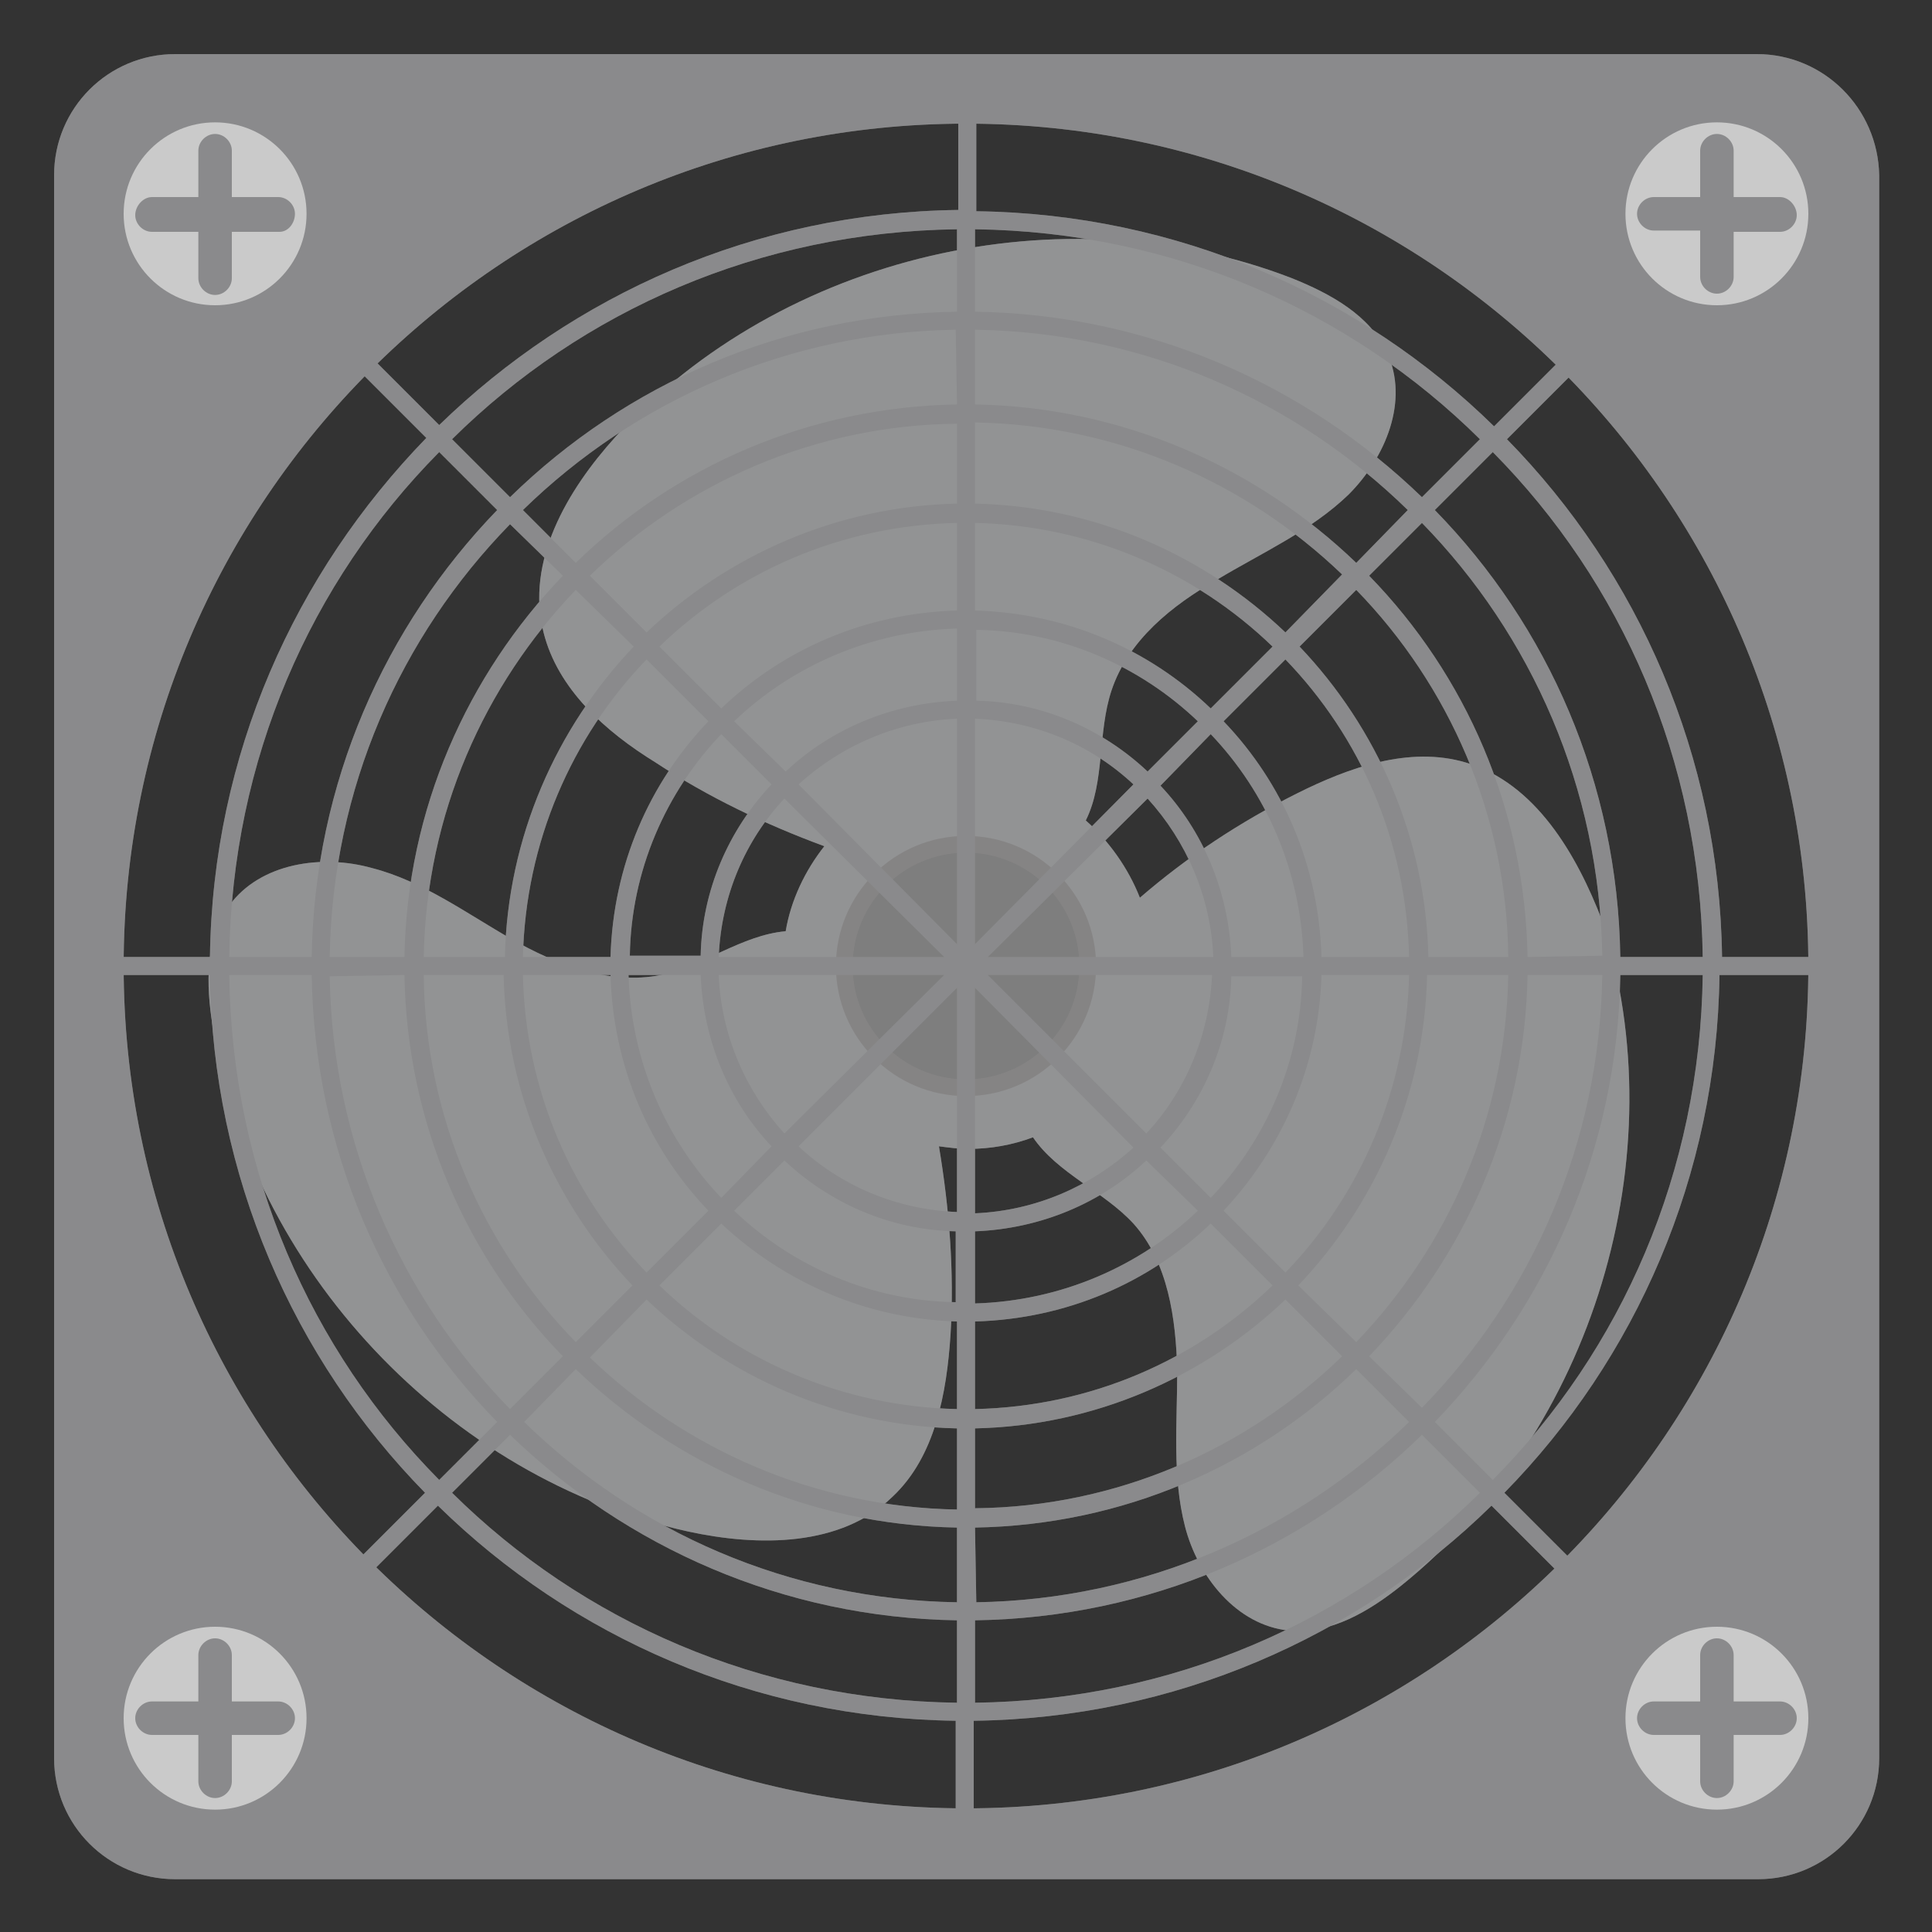 <?xml version="1.0" encoding="utf-8"?>
<!-- Generator: Adobe Illustrator 25.2.0, SVG Export Plug-In . SVG Version: 6.00 Build 0)  -->
<svg version="1.1" id="Layer_1" xmlns="http://www.w3.org/2000/svg" xmlns:xlink="http://www.w3.org/1999/xlink" x="0px" y="0px"
	 viewBox="0 0 150 150" style="enable-background:new 0 0 150 150;" xml:space="preserve">
<rect x="0" y="0" width="150" height="150" fill="#333333" stroke="none"/>
<style type="text/css">
	.st0{fill:#1A1718;}
	.st1{fill:#231F20;}
	.st2{fill:#2D292A;}
	.st3{fill:#212121;}
	.st4{fill:#443F41;}
	.st5{fill:#FFFFFF;}
	.st6{fill:#A0A0A0;}
	.st7{opacity:0.44;}
	.st8{fill:#808285;}
	.st9{fill:#636060;}
	.st10{fill:#515151;}
	.st11{fill:#6D6E71;}
</style>
<g>
	<g>
		<path class="st0" d="M-997.6,361.3c3.4,1.1,7.6,1.8,11.9,2.1c-21.9,19.1-53.9,37.6-89.7,51.2c-3.2,1.2-6.6,2.4-9.8,3.2
			c-2,0.5-3.9,0.8-5.7,0.8c-4.8,0.1-7.2-1.8-6.9-4.3c0.3-2.5,2.9-5.4,6.1-8.2c12.4-10.8,33.4-19.7,53.4-27.5
			C-1024.6,373.2-1010.2,367.6-997.6,361.3z"/>
	</g>
	<g>
		<path class="st0" d="M-958.2,352.1c57.7-2.8,118.8-2.2,170,2.1c7.3,0.6,15,1.4,17.6,2.8c2.3,1.2-0.1,2.7-4.7,3.8
			c-0.7,0.2-1.6,0.3-2.4,0.5c-6.2,1.2-14.7,1.8-23,2.2c-32.5,1.5-64.8-0.5-94-2.7c-20.2-1.5-40.9-3.2-62.6-3.9
			C-956.4,355.3-956.7,353.7-958.2,352.1z"/>
	</g>
	<g>
		<path class="st0" d="M-1080,288.5c2.8-0.7,7.6-0.3,12.3,0.8c5.9,1.3,11.8,3.6,16.9,6c20,9.2,31.2,20.1,40.4,30.2
			c6.4,7,12.6,14.2,21.7,21.2c-2.2,0.2-4.3,0.6-6.3,1.1c-1.9,0.4-3.5,1-4.9,1.5c-35.7-16.4-64.7-35.4-80-53.3
			c-2.2-2.6-4.1-5.3-2-6.8C-1081.2,288.9-1080.7,288.7-1080,288.5z"/>
	</g>
	<path class="st0" d="M-965.9,353.1c-0.4-0.4-1-0.9-1.8-1.3c-4.1-2.2-11.6-3-18.3-2.3c-1.5,0.2-2.9,0.4-4.2,0.7
		c-1.2,0.3-2.3,0.6-3.2,1c-3.8,1.6-5,3.8-2.9,5.7l0,0l4.1,3.8l0,0c0.3,0.3,0.7,0.6,1.2,0.8c0.5,0.3,1.2,0.5,1.9,0.8
		c1.7,0.5,3.7,0.9,5.8,1c3,0.2,6.1,0,8.8-0.6c2.3-0.6,3.9-1.3,4.7-2.2l0,0l3.6-3.2l0,0l0.3-0.3l0,0c0.2-0.2,0.5-0.5,0.6-0.7
		C-964.8,355.2-964.9,354.1-965.9,353.1z"/>
	<path class="st0" d="M-952.3,299.2c-0.8-0.9-2-1.7-3.5-2.5c-7.8-4.1-22-5.7-34.6-4.3c-2.8,0.3-5.4,0.7-7.9,1.3
		c-2.3,0.6-4.3,1.2-6.1,1.9c-7.2,3-9.4,7.2-5.5,10.9l0,0l7.8,7.1h0.1c0.6,0.5,1.3,1.1,2.2,1.5c1,0.5,2.2,1,3.5,1.4c3.1,1,7,1.7,11,2
		c5.6,0.4,11.6,0,16.7-1.2c4.4-1,7.4-2.5,8.9-4.2l0,0l6.8-6.1l0,0l0.6-0.5l0,0c0.5-0.5,0.9-0.9,1.2-1.4
		C-950.1,303.2-950.4,301.2-952.3,299.2z"/>
	<rect x="-984" y="312.9" class="st0" width="5.6" height="42.4"/>
</g>
<g>
	<path class="st1" d="M-949.4-122.4c-3-2.9-6.2-6.2-10.1-7.2c-0.2-0.1-0.4-0.1-0.6-0.1c-0.1,0-0.2,0-0.3,0c-0.2,0-0.4-0.1-0.6-0.1
		c-0.1,0-0.2,0-0.3,0c-0.3,0-0.6,0-0.8,0l0,0l0,0c-1.2,0-2.3,0.3-3.3,0.7c-0.3,0.1-0.7,0.3-1,0.5c-0.6,0.4-1.3,0.8-1.8,1.3
		c-0.9,0.7-1.6,1.6-2.3,2.6c-0.5,0.6-0.9,1.3-1.3,2c-0.9,1.8-1.6,3.7-2,5.6c-0.2,0.8-0.3,1.5-0.4,2.3c-0.4,2.7-0.5,5.5-0.8,8.2
		c-0.1,0.8-0.2,1.5-0.3,2.3s-0.3,1.5-0.4,2.3c-0.3,1.1-0.6,2.2-1,3.3c-1.3,3.3-3.4,6.2-5.8,8.8c-2.4,2.6-5.2,5-7.8,7.4
		c-3.6,3.3-7.2,7.1-9.3,11.4c-1,2-1.6,4.1-1.8,6.3c-0.1,1.4,0,2.7,0.2,4.1c0.2,0.9,0.4,1.8,0.7,2.6c0.1,0.4,0.3,0.9,0.5,1.3
		c0.7,1.7,1.6,3.3,2.7,4.8c0.5,0.8,1.1,1.5,1.8,2.2c0.6,0.7,1.3,1.4,2,2s1.4,1.2,2.1,1.8c0.7,0.5,1.3,1,2,1.4
		c0.2,0.1,0.4,0.3,0.7,0.4c0.5,0.3,1,0.6,1.5,0.9c0.3,0.1,0.5,0.3,0.8,0.4c0.5,0.3,1,0.5,1.5,0.7c0.3,0.1,0.5,0.2,0.8,0.4
		c0.6,0.3,1.2,0.5,1.8,0.8c0.2,0.1,0.3,0.1,0.5,0.2c0.8,0.3,1.5,0.5,2.3,0.8c0.2,0.1,0.4,0.1,0.7,0.2c0.6,0.2,1.1,0.3,1.7,0.5
		c0.3,0.1,0.6,0.1,0.9,0.2c0.5,0.1,1.1,0.2,1.6,0.3c0.3,0.1,0.6,0.1,0.9,0.1c0.6,0.1,1.1,0.2,1.7,0.2c0.2,0,0.5,0.1,0.7,0.1
		c0.8,0.1,1.6,0.1,2.4,0.2c0.2,0,0.4,0,0.5,0c0.6,0,1.3,0,1.9,0c0.3,0,0.6,0,0.9,0c0.5,0,1.1-0.1,1.6-0.1c0.3,0,0.6-0.1,0.9-0.1
		c0.5-0.1,1.1-0.1,1.6-0.2c0.3,0,0.6-0.1,0.8-0.1c0.7-0.1,1.4-0.3,2.2-0.4c0.1,0,0.2,0,0.3-0.1l0,0l0,0c2.6-0.6,5.1-1.5,7.6-2.6
		c13-6,22.4-18.7,25.2-32.8c1.7-8.6,1-17.8-3.1-25.5C-933.5-109.2-942.1-115.3-949.4-122.4z"/>
	<path class="st1" d="M-992-154.7c0.1-0.2,0.1-0.4,0.1-0.6c0-0.1,0-0.2,0-0.3c0-0.2,0.1-0.4,0.1-0.6c0-0.1,0-0.2,0-0.3
		c0-0.3,0-0.6,0-0.8c0-1.2-0.3-2.3-0.7-3.3c-0.3-0.7-0.6-1.3-1.1-1.9c-1.1-1.5-2.6-2.8-4.2-3.9c-0.7-0.4-1.4-0.8-2.1-1.1
		c-0.7-0.3-1.5-0.6-2.2-0.9c-0.4-0.1-0.8-0.2-1.1-0.3c-0.4-0.1-0.8-0.2-1.1-0.3c-1.5-0.3-3.1-0.5-4.6-0.7c-0.8-0.1-1.6-0.1-2.3-0.2
		c-0.8-0.1-1.6-0.1-2.3-0.2c-0.8-0.1-1.6-0.2-2.3-0.2c-2.3-0.3-4.6-0.7-6.8-1.6c-4.2-1.6-7.6-4.5-10.7-7.7c-0.3-0.3-0.6-0.6-0.9-1
		c-0.6-0.7-1.2-1.3-1.8-2c-0.9-1-1.8-2-2.7-3c-2.1-2.3-4.4-4.6-6.9-6.5c-0.7-0.5-1.5-1.1-2.2-1.5c-0.4-0.2-0.8-0.5-1.1-0.7
		c-1.2-0.6-2.4-1.2-3.6-1.6c-1.2-0.4-2.5-0.7-3.9-0.8c-7.4-0.6-14.3,4-18.8,9.9c-0.5,0.7-1,1.3-1.4,2c-0.1,0.2-0.3,0.4-0.4,0.7
		c-0.3,0.5-0.6,1-0.9,1.5c-0.1,0.3-0.3,0.5-0.4,0.8c-0.3,0.5-0.5,1-0.7,1.5c-0.1,0.3-0.2,0.5-0.4,0.8c-0.3,0.6-0.5,1.2-0.8,1.8
		c-0.1,0.2-0.1,0.3-0.2,0.5c-0.3,0.8-0.5,1.5-0.8,2.3c-0.1,0.2-0.1,0.4-0.2,0.7c-0.2,0.6-0.3,1.1-0.5,1.7c-0.1,0.3-0.1,0.6-0.2,0.9
		c-0.1,0.5-0.2,1.1-0.3,1.6c-0.1,0.3-0.1,0.6-0.1,0.9c-0.1,0.6-0.2,1.1-0.2,1.7c0,0.2-0.1,0.5-0.1,0.7c-0.1,0.8-0.1,1.6-0.2,2.4
		c0,0.2,0,0.4,0,0.5c0,0.6,0,1.3,0,1.9c0,0.3,0,0.6,0,0.9c0,0.5,0.1,1.1,0.1,1.6c0,0.3,0.1,0.6,0.1,0.9c0.1,0.5,0.1,1.1,0.2,1.6
		c0,0.3,0.1,0.6,0.1,0.8c0.1,0.7,0.3,1.4,0.4,2.2c0,0.1,0,0.2,0.1,0.3l0,0l0,0c0.6,2.6,1.5,5.1,2.6,7.6c6,13,18.7,22.4,32.8,25.2
		c8.6,1.7,17.8,1,25.5-3.1c9-4.7,15.1-13.3,22.1-20.6C-996.3-147.6-993-150.8-992-154.7z"/>
	<g>
		<circle class="st1" cx="-963.2" cy="-158.4" r="25.8"/>
		<path class="st1" d="M-977-194.4c3,2.9,6.2,6.2,10.1,7.2c0.2,0.1,0.4,0.1,0.6,0.1c0.1,0,0.2,0,0.3,0c0.2,0,0.4,0.1,0.6,0.1
			c0.1,0,0.2,0,0.3,0c0.3,0,0.6,0,0.8,0c3.1,0,5.7-1.7,7.7-4.1c2-2.4,3.4-5.5,4-8.6c0.8-3.8,0.8-7.8,1.3-11.6c0-0.4,0.1-0.8,0.2-1.2
			c0.1-0.8,0.3-1.5,0.4-2.3c0.3-1.1,0.6-2.2,1-3.3c2.6-6.7,8.4-11.4,13.7-16.2c0.3-0.3,0.7-0.6,1-0.9c3.9-3.7,7.7-8,9.3-13
			c0.4-1.2,0.7-2.5,0.8-3.9s0-2.7-0.2-4.1c-0.2-0.9-0.4-1.8-0.7-2.6c-0.1-0.4-0.3-0.9-0.5-1.3c-0.7-1.7-1.6-3.3-2.7-4.8
			c-0.5-0.8-1.1-1.5-1.8-2.2c-0.6-0.7-1.3-1.4-2-2s-1.4-1.2-2.1-1.8c-0.7-0.5-1.3-1-2-1.4c-0.2-0.1-0.4-0.3-0.7-0.4
			c-0.5-0.3-1-0.6-1.5-0.9c-0.3-0.1-0.5-0.3-0.8-0.4c-0.5-0.3-1-0.5-1.5-0.7c-0.3-0.1-0.5-0.2-0.8-0.4c-0.6-0.3-1.2-0.5-1.8-0.8
			c-0.2-0.1-0.3-0.1-0.5-0.2c-0.8-0.3-1.5-0.5-2.3-0.8c-0.2-0.1-0.4-0.1-0.7-0.2c-0.6-0.2-1.1-0.3-1.7-0.5c-0.3-0.1-0.6-0.1-0.9-0.2
			c-0.5-0.1-1.1-0.2-1.6-0.3c-0.3-0.1-0.6-0.1-0.9-0.1c-0.6-0.1-1.1-0.2-1.7-0.2c-0.2,0-0.5-0.1-0.7-0.1c-0.8-0.1-1.6-0.1-2.4-0.2
			c-0.2,0-0.4,0-0.5,0c-0.6,0-1.3,0-1.9,0c-0.3,0-0.6,0-0.9,0c-0.5,0-1.1,0.1-1.6,0.1c-0.3,0-0.6,0.1-0.9,0.1
			c-0.5,0.1-1.1,0.1-1.6,0.2c-0.3,0-0.6,0.1-0.8,0.1c-0.7,0.1-1.4,0.3-2.2,0.4c-0.1,0-0.2,0-0.3,0.1l0,0l0,0
			c-2.6,0.6-5.1,1.5-7.6,2.6c-13,6-22.4,18.7-25.2,32.8c-1.7,8.6-1,17.8,3.1,25.5C-992.9-207.5-984.3-201.4-977-194.4z"/>
		<path class="st1" d="M-843.1-154.7c0-0.3,0-0.6,0-0.9c0-0.5-0.1-1.1-0.1-1.6c0-0.3-0.1-0.6-0.1-0.9c-0.1-0.5-0.1-1.1-0.2-1.6
			c0-0.3-0.1-0.6-0.1-0.9c-0.1-0.7-0.3-1.4-0.4-2.1c-0.6-2.7-1.5-5.3-2.6-7.8c-6-13-18.7-22.4-32.8-25.2c-8.6-1.7-17.8-1-25.5,3.1
			c-9,4.7-15.1,13.3-22.1,20.6c-2.8,3-6.1,6.1-7.2,9.9l0,0l0,0c0,0.1,0,0.1,0,0.2c-0.1,0.2-0.1,0.4-0.2,0.6c0,0.1,0,0.2,0,0.3
			c0,0.2-0.1,0.4-0.1,0.6c0,0.1,0,0.2,0,0.3c0,0.3,0,0.6,0,0.8l0,0c0,0.4,0,0.8,0.1,1.1c0.1,0.4,0.1,0.7,0.2,1.1
			c0.4,1.4,1.1,2.7,2.1,3.9c2.5,2.9,6.4,4.8,10.2,5.6c6.1,1.2,12.6,0.6,18.4,2.9c1.7,0.6,3.2,1.5,4.7,2.5c0.7,0.5,1.4,1,2.1,1.6
			c1,0.8,2,1.7,3,2.7c0.6,0.6,1.3,1.3,1.9,1.9c0.3,0.3,0.6,0.7,0.9,1c1.2,1.3,2.4,2.7,3.6,4c1.8,2,3.8,3.9,5.9,5.7
			c1.8,1.4,3.6,2.7,5.6,3.6c0.8,0.4,1.6,0.7,2.4,1c1.2,0.4,2.5,0.7,3.9,0.8c5.5,0.5,10.8-2,15-5.8c1.1-0.9,2-2,2.9-3
			c0.3-0.4,0.6-0.7,0.9-1.1c0.5-0.7,1-1.3,1.4-2c0.1-0.2,0.3-0.4,0.4-0.7c0.3-0.5,0.6-1,0.9-1.5c0.1-0.3,0.3-0.5,0.4-0.8
			c0.3-0.5,0.5-1,0.7-1.5c0.1-0.3,0.2-0.5,0.4-0.8c0.3-0.6,0.5-1.2,0.8-1.8c0.1-0.2,0.1-0.3,0.2-0.5c0.3-0.8,0.5-1.5,0.8-2.3
			c0.1-0.2,0.1-0.4,0.2-0.7c0.2-0.6,0.3-1.1,0.5-1.7c0.1-0.3,0.1-0.6,0.2-0.9c0.1-0.5,0.2-1.1,0.3-1.6c0.1-0.3,0.1-0.6,0.1-0.9
			c0.1-0.6,0.2-1.1,0.2-1.7c0-0.2,0.1-0.5,0.1-0.7c0.1-0.8,0.1-1.6,0.2-2.4c0-0.2,0-0.4,0-0.5C-843.1-153.4-843.1-154.1-843.1-154.7
			z"/>
		<path class="st1" d="M-963.2-309.8c-83.5,0-151.4,67.9-151.4,151.4S-1046.7-7-963.2-7s151.4-67.9,151.4-151.4
			C-811.8-241.8-879.7-309.8-963.2-309.8z M-827-161.4h-17c0-1.2-0.1-2.4-0.1-3.6c-1.6-29.3-13.8-55.7-32.6-75.6l12-12
			C-842-228.7-827.8-196.7-827-161.4z M-881.1-244.8c-20.8-19.7-48.6-32-79.1-32.8v-17c35.3,0.8,67.3,15,91.1,37.8L-881.1-244.8z
			 M-966.2-123c-7.5-0.6-14.4-3.6-19.9-8.3l19.9-19.9V-123z M-960.2-151.1l19.9,19.9c-5.5,4.6-12.3,7.6-19.9,8.3V-151.1z
			 M-960.2-193.8c7.5,0.6,14.4,3.6,19.9,8.3l-19.9,19.9V-193.8z M-966.2-165.6l-19.9-19.9c5.5-4.6,12.3-7.6,19.9-8.3V-165.6z
			 M-991.1-190.5l-5.3-5.3c2.7-2.4,5.7-4.5,9-6.3c6.5-3.6,13.8-5.7,21.2-6.2v7.5C-975.5-200.2-984.2-196.5-991.1-190.5z
			 M-970.5-161.4h-28.1c0.6-7.5,3.6-14.4,8.3-19.9L-970.5-161.4z M-970.5-155.4l-19.9,19.9c-4.6-5.5-7.6-12.3-8.3-19.9H-970.5z
			 M-991.1-126.2c1,0.8,1.9,1.6,3,2.4c6.5,4.7,14,7.4,22,8v7.4c-11.3-0.7-21.9-5.2-30.2-12.5L-991.1-126.2z M-960.2-115.9
			c9.2-0.7,18-4.3,24.9-10.3l5.3,5.3c-2.7,2.4-5.7,4.5-9,6.3c-6.5,3.6-13.8,5.7-21.2,6.2V-115.9z M-956-155.4h28.1
			c-0.6,7.5-3.6,14.4-8.3,19.9L-956-155.4z M-956-161.4l19.9-19.9c4.6,5.5,7.6,12.3,8.3,19.9H-956z M-935.3-190.5
			c-0.9-0.8-1.9-1.6-3-2.4c-6.5-4.7-14-7.4-22-8v-7.4c11.3,0.7,21.9,5.2,30.2,12.5L-935.3-190.5z M-966.2-214.3
			c-8.4,0.5-16.7,2.8-24.1,6.9c-3.8,2.1-7.2,4.6-10.3,7.3l-9.3-9.3c8-7.3,17.6-12.7,28.3-15.7c5.1-1.4,10.3-2.2,15.5-2.4v13.2
			H-966.2z M-995.4-186.3c-0.8,1-1.6,1.9-2.4,3c-4.7,6.5-7.4,14.1-8,22h-7.4c0.7-11.1,5-21.8,12.5-30.2L-995.4-186.3z
			 M-1005.7-155.4c0.1,1.3,0.2,2.5,0.4,3.8c1.3,8,4.7,15.2,9.9,21.2l-5.2,5.3c-2.4-2.7-4.5-5.7-6.3-9c-3.7-6.8-5.7-14-6.2-21.2h7.4
			V-155.4z M-1000.7-116.7c9.4,8.4,21.5,13.6,34.4,14.3v13.2c-16.6-0.7-32-7.4-43.7-18.2L-1000.7-116.7z M-960.2-102.4
			c8.4-0.5,16.7-2.8,24.1-6.9c3.8-2.1,7.2-4.5,10.3-7.3l9.3,9.3c-7.8,7.2-17.4,12.7-28.3,15.7c-5.1,1.4-10.3,2.2-15.5,2.5v-13.3
			H-960.2z M-931-130.4c0.8-1,1.6-1.9,2.4-3c4.8-6.7,7.4-14.3,8-22h7.5c-0.2,3.6-0.8,7.2-1.9,10.8c-2.1,7.3-5.7,13.9-10.6,19.4
			L-931-130.4z M-920.7-161.4c-0.6-9.1-4.2-17.9-10.3-24.9l5.3-5.3c2.4,2.7,4.5,5.7,6.3,9c3.7,6.6,5.8,13.9,6.2,21.2H-920.7z
			 M-925.8-200.1c-9.4-8.4-21.5-13.6-34.4-14.3v-13.2c16.6,0.7,32,7.4,43.7,18.2L-925.8-200.1z M-966.2-233.5
			c-5.7,0.2-11.5,1.1-17.1,2.7c-11.7,3.3-22.3,9.2-31,17.2l-10.9-10.9c13.2-12.4,30.2-21,49.5-23.6c3.1-0.4,6.3-0.7,9.4-0.8
			L-966.2-233.5L-966.2-233.5z M-1004.9-195.8c-8.6,9.6-13.5,21.8-14.2,34.4h-13.2c0.5-10.8,3.5-21.4,8.9-31.1
			c2.6-4.6,5.7-8.8,9.2-12.7L-1004.9-195.8z M-1019.2-155.4c0.4,8.2,2.7,16.5,6.9,24.1c2.1,3.7,4.5,7.2,7.3,10.3l-9.3,9.3
			c-7.2-7.9-12.7-17.5-15.7-28.3c-1.4-5.1-2.2-10.3-2.4-15.5L-1019.2-155.4L-1019.2-155.4z M-1014.2-103.1
			c12.9,11.9,29.8,19.2,48,19.9v15.5c-20.7-0.7-40.6-8.4-56.3-22.1c-0.9-0.8-1.8-1.6-2.6-2.4L-1014.2-103.1z M-960.2-83.2
			c5.7-0.2,11.5-1.1,17.1-2.7c12-3.3,22.4-9.3,31-17.2l11,11c-13.6,12.8-30.7,21-49.6,23.6c-3.1,0.4-6.3,0.7-9.4,0.8L-960.2-83.2
			L-960.2-83.2z M-921.5-120.9c5.6-6.2,9.8-13.7,12.2-22c1.2-4.1,1.9-8.3,2.1-12.5h13.2c-0.7,16.4-7.3,31.9-18.2,43.8L-921.5-120.9z
			 M-907.2-161.4c-0.4-8.4-2.8-16.6-6.9-24.1c-2.1-3.7-4.5-7.2-7.3-10.3l9.3-9.3c7.2,7.9,12.7,17.5,15.7,28.3
			c1.4,5.2,2.2,10.3,2.4,15.5L-907.2-161.4z M-912.2-213.6c-12.9-11.9-29.8-19.2-48-19.9V-249c20.7,0.7,40.6,8.4,56.3,22.1
			c0.9,0.8,1.8,1.6,2.6,2.4L-912.2-213.6z M-966.2-255c-3.4,0.1-6.9,0.4-10.3,0.9c-20.6,2.9-38.8,12.1-53,25.3l-11.7-11.7
			c19.4-18.5,44.5-29.4,71.6-30.9c1.1-0.1,2.2-0.1,3.3-0.1L-966.2-255L-966.2-255z M-1018.5-209.4c-3.9,4.2-7.3,8.9-10.2,14
			c-6,10.6-9.3,22.2-9.7,34.1h-15.5c0.7-22.4,9.8-43.2,24.5-58.9L-1018.5-209.4z M-1038.4-155.4c0.2,5.7,1.1,11.4,2.7,17.1
			c3.3,11.8,9.3,22.3,17.3,30.9l-11,11c-12.7-13.6-21.1-30.9-23.6-49.5c-0.4-3.2-0.7-6.3-0.8-9.4h15.4V-155.4z M-1029.4-87.9
			c1,0.9,2,1.8,3,2.7c16.9,14.6,38.2,22.9,60.3,23.5v16.5c-28.9-0.7-55.2-12.4-74.9-31L-1029.4-87.9z M-960.2-61.7
			c3.4-0.1,6.9-0.4,10.3-0.9c20.1-2.8,38.5-11.6,53-25.3l11.7,11.7c-19.4,18.5-44.5,29.4-71.6,30.9c-1.1,0.1-2.2,0.1-3.3,0.1v-16.5
			H-960.2z M-907.9-107.3c12-13,19.2-30,19.9-48h15.5c-0.6,18.6-6.9,36.6-18.4,51.7c-1.9,2.5-4,4.9-6.1,7.2L-907.9-107.3z
			 M-888-161.4c-0.2-5.7-1.1-11.4-2.7-17.1c-3.3-11.8-9.3-22.3-17.3-30.9l11-11c12.8,13.6,21.1,30.9,23.6,49.5
			c0.4,3.1,0.7,6.3,0.8,9.4H-888V-161.4z M-897-228.8c-1-0.9-2-1.8-3-2.7c-16.9-14.6-38.2-22.9-60.3-23.5v-16.5
			c28.9,0.7,55.2,12.4,74.9,31L-897-228.8z M-966.2-277.5c-1.2,0-2.4,0.1-3.6,0.1c-28.6,1.6-55.1,13.1-75.6,32.6l-12-12
			c23.8-22.8,55.8-37,91.1-37.8v17.1H-966.2z M-1045.3-236.3l11.7,11.7c-15.8,16.8-25.5,39.2-26.2,63.2h-16.5
			c0.7-26.8,10.7-52.3,28.8-72.5C-1046.8-234.7-1046.1-235.5-1045.3-236.3z M-1059.9-155.4c0.1,3.4,0.4,6.8,0.9,10.3
			c2.8,20,11.7,38.4,25.3,53l-11.7,11.7c-17.9-18.8-29.4-43.8-30.9-71.6c-0.1-1.1-0.1-2.2-0.1-3.3L-1059.9-155.4L-1059.9-155.4z
			 M-1045.4-72c20.8,19.7,48.6,32,79.1,32.8v17c-35.3-0.8-67.3-15-91.1-37.8L-1045.4-72z M-960.2-39.2c1.2,0,2.4-0.1,3.6-0.1
			c28.6-1.6,55.1-13.1,75.6-32.6l12,12c-23.8,22.8-55.8,37-91.1,37.8L-960.2-39.2L-960.2-39.2z M-881.1-80.5l-11.7-11.7
			c2.3-2.5,4.5-5.1,6.6-7.9c12.3-16.2,19-35.4,19.6-55.4h16.5c-0.7,26.8-10.7,52.3-28.8,72.5C-879.6-82-880.3-81.2-881.1-80.5z
			 M-866.5-161.4c-0.1-3.4-0.4-6.8-0.9-10.3c-2.8-20-11.7-38.4-25.3-53l11.7-11.7c17.9,18.8,29.3,43.8,30.9,71.6
			c0.1,1.1,0.1,2.2,0.1,3.3L-866.5-161.4L-866.5-161.4z M-1061.6-252.5l12,12c-0.8,0.9-1.6,1.7-2.4,2.6
			c-19.1,21.3-29.7,48.2-30.4,76.5h-17C-1098.6-196.7-1084.4-228.7-1061.6-252.5z M-1099.4-155.4h17c0,1.2,0.1,2.4,0.1,3.6
			c1.6,29.3,13.8,55.7,32.6,75.6l-12,12C-1084.4-88-1098.6-120.1-1099.4-155.4z M-864.8-64.2l-12-12c0.8-0.9,1.6-1.7,2.4-2.6
			c19.1-21.3,29.7-48.2,30.4-76.5h17C-827.8-120.1-842-88-864.8-64.2z"/>
	</g>
</g>
<g>
	<circle class="st1" cx="-1261.4" cy="-159.1" r="30"/>
	<path class="st1" d="M-1263.7-194.9L-1263.7-194.9L-1263.7-194.9c0.2,0.1,0.5,0.3,0.7,0.4c0.3,0.1,0.5,0.2,0.8,0.3
		c4.7,1.6,10.1-1.1,13.1-5.1s4.1-9.1,4.9-14.1c0.8-4.9,1.4-10,3.7-14.5c3.2-6.4,9.3-10.7,14.7-15.4c5.4-4.7,10.6-10.6,10.9-17.7
		c0.2-4.5-1.7-9-4.6-12.4c-3-3.4-6.9-5.9-11.1-7.5c-0.6-0.2-1.3-0.5-1.9-0.7c-0.3-0.1-0.7-0.2-1-0.3c-0.3-0.1-0.6-0.2-0.8-0.2
		c-0.5-0.1-0.9-0.2-1.4-0.3c-0.1,0-0.3-0.1-0.4-0.1c-10-2.1-21,0.1-28.3,7.3c-4.7,4.6-7.5,10.9-9.2,17.3c-4.4,16.4-2.1,34,2.4,50.4
		C-1270.1-202.7-1268-197.3-1263.7-194.9z"/>
	<path class="st1" d="M-1295-146.5L-1295-146.5c-0.7-0.6-1.4-1-2.2-1.4c-0.1,0-0.1-0.1-0.2-0.1c-0.3-0.2-0.7-0.3-1-0.5
		c-0.1,0-0.1,0-0.2-0.1c-0.4-0.2-0.8-0.3-1.2-0.4c-0.1,0-0.1,0-0.2-0.1c-0.3-0.1-0.6-0.2-1-0.2c-0.1,0-0.2,0-0.3-0.1
		c-0.4-0.1-0.8-0.1-1.2-0.2c-5-0.6-9.9,1.1-14.6,2.9c-4.7,1.8-9.4,3.8-14.4,4.1c-7.1,0.4-13.9-2.6-20.7-4.9
		c-6.8-2.3-14.5-3.8-20.8-0.5c-4,2.1-6.9,6-8.4,10.2c-1.5,4.3-1.6,8.9-0.9,13.4c0.1,0.8,0.3,1.6,0.5,2.4c0.1,0.3,0.1,0.5,0.2,0.8
		c0.1,0.5,0.3,1.1,0.4,1.6c0.1,0.3,0.2,0.6,0.3,0.9c0.2,0.5,0.3,1,0.5,1.5c0.1,0.3,0.2,0.6,0.4,0.9c0.2,0.5,0.4,0.9,0.6,1.4
		c0.1,0.3,0.3,0.6,0.4,0.8c0.2,0.5,0.5,0.9,0.7,1.4c0.1,0.3,0.3,0.5,0.4,0.8c0.3,0.5,0.6,0.9,0.9,1.4c0.1,0.2,0.3,0.5,0.4,0.7
		c0.3,0.5,0.7,1,1.1,1.5c0.1,0.2,0.2,0.3,0.4,0.5c0.5,0.6,1,1.3,1.6,1.8l0,0l0,0c3.6,3.9,8.1,6.9,13.2,8.3c6.4,1.7,13.2,1,19.6-0.8
		c16.4-4.5,30.4-15.3,42.4-27.4c4-4,8.1-9.2,6.9-14.8C-1291.8-143-1293.2-145-1295-146.5z"/>
	<path class="st1" d="M-1261.4-299.5c-77.4,0-140.4,63-140.4,140.4c0,6.6,0.5,13,1.3,19.4V-23c0,11,9,20,20,20h238.1
		c11,0,20-9,20-20v-116.7c0.9-6.3,1.3-12.8,1.3-19.4C-1121-236.5-1184-299.5-1261.4-299.5z M-1352.6-246.4l11.1,11.1
		c-0.8,0.8-1.5,1.6-2.3,2.4c-17.7,19.8-27.5,44.7-28.1,70.9h-15.8C-1387-194.6-1373.7-224.3-1352.6-246.4z M-1344.7-147.5
		c-0.4-2.9-0.7-5.8-0.8-8.7h14.3c0.2,5.3,1,10.6,2.5,15.8c3,11,8.6,20.7,16,28.7l-10.2,10.2
		C-1334.6-114.2-1342.3-130.2-1344.7-147.5z M-1326.7-97.7l-10.8,10.8c-16.6-17.5-27.2-40.7-28.6-66.4c-0.1-1-0.1-2-0.1-3h15.3
		c0.1,3.1,0.4,6.3,0.8,9.5C-1347.6-128.3-1339.4-111.1-1326.7-97.7z M-1323.2-141.9c-1.3-4.7-2.1-9.5-2.3-14.3h12.3
		c0.4,7.6,2.5,15.3,6.4,22.4c1.9,3.5,4.2,6.7,6.8,9.6l-8.6,8.6C-1315.4-123-1320.5-131.9-1323.2-141.9z M-1302-136.6
		c-3.5-6.3-5.3-13-5.7-19.7h6.9c0.1,1.2,0.2,2.3,0.4,3.5c1.2,7.4,4.4,14.1,9.2,19.6l-4.9,4.9C-1298.3-130.8-1300.3-133.6-1302-136.6
		z M-1294.2-156.3h26.1l-18.4,18.4C-1290.8-142.9-1293.6-149.3-1294.2-156.3z M-1294.2-161.9c0.6-7,3.4-13.4,7.7-18.4l18.4,18.4
		H-1294.2z M-1293.4-182.2c-4.4,6.1-6.9,13.1-7.4,20.4h-6.9c0.6-10.3,4.7-20.2,11.6-28l4.9,4.9
		C-1292-184.1-1292.7-183.2-1293.4-182.2z M-1313.2-161.9h-12.3c0.4-10,3.2-19.9,8.3-28.9c2.4-4.3,5.3-8.2,8.5-11.7l8.7,8.7
		C-1308-184.9-1312.6-173.6-1313.2-161.9z M-1322.1-193.5c-5.6,9.8-8.6,20.6-9,31.6h-14.3c0.7-20.8,9.1-40.1,22.7-54.7l10.1,10.1
		C-1316.2-202.5-1319.4-198.2-1322.1-193.5z M-1351-161.9h-15.3c0.6-24.9,9.9-48.5,26.7-67.2c0.7-0.8,1.4-1.5,2-2.2l10.8,10.8
		C-1341.3-204.8-1350.3-184.1-1351-161.9z M-1387.7-156.3h15.8c0,1.1,0.1,2.2,0.1,3.3c1.5,27.2,12.8,51.7,30.3,70.1l-11.1,11.1
		C-1373.7-93.8-1387-123.6-1387.7-156.3z M-1264.2-32.8c-32.7-0.7-62.4-13.9-84.5-35.1l11.1-11.1c19.3,18.3,45.1,29.7,73.4,30.4
		V-32.8z M-1264.2-54.1c-26.8-0.7-51.2-11.5-69.5-28.8l10.8-10.8c0.9,0.8,1.8,1.7,2.7,2.5c15.6,13.5,35.4,21.2,55.9,21.8
		L-1264.2-54.1L-1264.2-54.1z M-1264.2-75c-19.2-0.6-37.6-7.8-52.2-20.5c-0.8-0.7-1.6-1.5-2.4-2.2l10.2-10.2
		c11.9,11,27.6,17.8,44.5,18.5L-1264.2-75L-1264.2-75z M-1264.2-94.9c-15.4-0.7-29.7-6.9-40.6-16.9l8.6-8.6
		c8.7,7.8,20,12.6,31.9,13.2L-1264.2-94.9L-1264.2-94.9z M-1264.2-112.7c-10.5-0.6-20.3-4.8-28-11.6l4.9-4.9
		c0.9,0.8,1.8,1.5,2.8,2.2c6,4.4,13,6.9,20.4,7.4v6.9H-1264.2z M-1264.2-126.2c-7-0.6-13.4-3.4-18.4-7.7l18.4-18.4V-126.2z
		 M-1264.2-165.8l-18.4-18.4c5.1-4.3,11.4-7.1,18.4-7.7V-165.8z M-1264.2-198.5c-8.6,0.6-16.7,4-23.1,9.6l-4.9-4.9
		c2.5-2.2,5.3-4.2,8.3-5.9c6.1-3.4,12.8-5.3,19.7-5.7V-198.5z M-1264.2-211c-7.8,0.4-15.5,2.6-22.4,6.4c-3.5,1.9-6.7,4.2-9.6,6.8
		l-8.7-8.7c7.4-6.8,16.3-11.8,26.3-14.5c4.7-1.3,9.5-2.1,14.3-2.3L-1264.2-211L-1264.2-211z M-1264.2-228.8
		c-5.3,0.2-10.6,1-15.8,2.5c-10.9,3-20.7,8.5-28.7,16l-10.1-10.1c12.3-11.5,28-19.5,45.9-21.9c2.9-0.4,5.8-0.7,8.7-0.8V-228.8z
		 M-1264.2-248.7c-3.2,0.1-6.4,0.4-9.5,0.8c-19.1,2.6-36,11.2-49.1,23.5l-10.8-10.8c18-17.2,41.3-27.3,66.4-28.6c1-0.1,2-0.1,3-0.1
		V-248.7z M-1264.2-269.6c-1.1,0-2.2,0.1-3.3,0.1c-26.5,1.5-51.1,12.1-70.1,30.3l-11.1-11.1c22.1-21.1,51.8-34.4,84.5-35.1V-269.6z
		 M-1258.6-285.4c32.7,0.7,62.4,13.9,84.5,35.1l-11.1,11.1c-19.3-18.3-45.1-29.7-73.4-30.4V-285.4z M-1222-161.9
		c-0.6-8.4-3.9-16.6-9.6-23.1l4.9-4.9c2.2,2.5,4.2,5.3,5.9,8.3c3.4,6.2,5.3,12.9,5.7,19.7H-1222z M-1215-156.3
		c-0.2,3.4-0.8,6.7-1.7,10c-0.2,0.7-0.4,1.3-0.6,2c-2.4-0.5-4.9-0.7-7.2-0.4c1.5-3.7,2.3-7.6,2.6-11.6H-1215z M-1254.6-161.9
		l18.4-18.4c4.3,5.1,7.1,11.5,7.7,18.4H-1254.6z M-1228.5-156.3c-0.6,7-3.4,13.4-7.7,18.4l-18.4-18.4H-1228.5z M-1215.9-184.2
		c-1.9-3.5-4.2-6.7-6.8-9.6l8.6-8.6c6.7,7.3,11.8,16.2,14.6,26.2c1.3,4.8,2,9.6,2.3,14.3h-12.2
		C-1209.9-169.6-1212-177.2-1215.9-184.2z M-1211.4-144.7c1.1-3.8,1.7-7.7,2-11.6h12.2c-0.3,5.9-1.3,11.6-3.1,17
		c-3.8-1.4-7.7-2.6-11.6-3.7C-1211.8-143.5-1211.6-144.1-1211.4-144.7z M-1210.1-206.4l10.2-10.2c11.8,12.6,19.5,28.6,21.9,45.9
		c0.4,2.9,0.7,5.8,0.8,8.7h-14.4c-0.2-5.2-1-10.6-2.5-15.8C-1197.2-188.6-1202.7-198.4-1210.1-206.4z M-1191.6-156.3h14.4
		c-0.3,8.8-1.9,17.5-4.9,25.7c-4.1-2.5-8.5-4.7-13-6.6C-1193.1-143.3-1191.9-149.7-1191.6-156.3z M-1171.7-156.3h15.3
		c-0.3,14-3.4,27.6-9.1,40.1c-1.2-1.5-2.5-3-3.9-4.3c-2.5-2.5-5.2-4.8-8.1-6.8C-1173.9-136.6-1172-146.3-1171.7-156.3z
		 M-1171.7-161.9c-0.1-3.2-0.4-6.3-0.8-9.5c-2.6-18.5-10.8-35.6-23.5-49.1l10.8-10.8c16.6,17.5,27.2,40.7,28.6,66.4
		c0.1,1,0.1,2,0.1,3H-1171.7z M-1258.6-264c26.8,0.7,51.2,11.5,69.5,28.8l-10.8,10.8c-0.9-0.8-1.8-1.7-2.7-2.5
		c-15.6-13.5-35.4-21.2-55.9-21.8L-1258.6-264L-1258.6-264z M-1258.6-243.1c19.2,0.6,37.6,7.8,52.2,20.4c0.8,0.7,1.6,1.5,2.4,2.2
		l-10.2,10.2c-11.9-11-27.6-17.8-44.5-18.5L-1258.6-243.1L-1258.6-243.1z M-1258.6-223.2c15.4,0.7,29.7,6.9,40.6,16.9l-8.6,8.6
		c-8.7-7.8-20-12.6-31.9-13.2L-1258.6-223.2L-1258.6-223.2z M-1258.6-205.4c10.5,0.6,20.3,4.8,28,11.6l-4.9,4.9
		c-0.9-0.8-1.8-1.5-2.8-2.2c-6-4.4-13-6.9-20.4-7.4v-6.9H-1258.6z M-1258.6-191.9c7,0.6,13.4,3.4,18.4,7.7l-18.4,18.4V-191.9z
		 M-1258.6-152.3l18.4,18.4c-5.1,4.3-11.4,7.1-18.4,7.7V-152.3z M-1258.6-119.7c8.6-0.6,16.7-4,23.1-9.6l4.9,4.9
		c-2.5,2.2-5.3,4.2-8.3,5.9c-6.1,3.4-12.8,5.3-19.7,5.7V-119.7z M-1258.6-107.2c7.8-0.4,15.5-2.6,22.4-6.4c3.5-1.9,6.7-4.2,9.5-6.8
		c0.2,0.2,0.4,0.4,0.6,0.5l8.1,8.1c-7.2,6.7-16.1,11.8-26.2,14.6c-4.7,1.3-9.5,2.1-14.3,2.3L-1258.6-107.2L-1258.6-107.2z
		 M-1258.6-89.3c5.3-0.2,10.6-1,15.8-2.5c11.1-3.1,20.8-8.7,28.7-16l3.1,3.1c1.7,3.2,2.7,6.7,3.4,10.4c-11.9,10-26.5,16.4-42.3,18.6
		c-2.9,0.4-5.8,0.7-8.7,0.8V-89.3z M-1258.6-69.4c3.2-0.1,6.4-0.4,9.5-0.8c15.8-2.2,30.4-8.4,42.7-17.9c0.1,0.6,0.2,1.2,0.3,1.9
		c0.9,4.6,2.3,9.4,4.9,13.3c-15.9,11.2-34.6,17.7-54.4,18.8c-1,0.1-2,0.1-3,0.1V-69.4z M-1202.4-18.3c-7.3,0-7.3-11.4,0-11.4
		S-1195.1-18.3-1202.4-18.3z M-1184.4-19c-7.3,0-7.3-11.4,0-11.4S-1177.1-19-1184.4-19z M-1258.6-32.8v-15.8c1.1,0,2.2-0.1,3.3-0.1
		c21.1-1.2,41.1-8.2,57.9-20.2c0.4,0.3,0.8,0.6,1.2,0.9c3.8,2.4,8.6,3,13.1,2.2c2.8-0.5,5.4-1.6,7.9-3.1l1.1,1.1
		C-1196.1-46.7-1225.8-33.5-1258.6-32.8z M-1158.8-17.1c-15.4,0-15.4-23.8,0-23.8S-1143.4-17.1-1158.8-17.1z M-1170.1-71.8l-0.4-0.4
		c0.3-0.3,0.7-0.6,1-0.9c0.2-0.1,0.3-0.3,0.5-0.4c0.3-0.3,0.7-0.6,1-1c0.2-0.2,0.3-0.3,0.5-0.5c0.4-0.4,0.8-0.8,1.1-1.3
		c0.3-0.3,0.5-0.6,0.8-0.9c0.1-0.1,0.2-0.3,0.3-0.4c5.8-7.5,8.7-17.2,6.3-26.3c-0.6-2.4-1.6-4.8-2.9-6.9c6.8-14.1,10.6-29.5,11-45.4
		h15.8C-1135.8-123.6-1149-93.8-1170.1-71.8z M-1150.9-161.9c0-1.1-0.1-2.2-0.1-3.3c-1.5-27.2-12.8-51.7-30.3-70.1l11.1-11.1
		c21.1,22.1,34.4,51.8,35.1,84.5H-1150.9z"/>
</g>
<g>
	<circle class="st1" cx="-1573.2" cy="-155.3" r="24.5"/>
	<path class="st1" d="M-1581.2-186.6c2,2.6,4.8,4.1,7.8,4.4c0.1,0,0.2,0,0.3,0c0.3,0,0.7,0,1,0c0.1,0,0.3,0,0.4,0c0.2,0,0.4,0,0.6,0
		s0.4,0,0.6-0.1c0.2,0,0.4-0.1,0.6-0.1s0.4-0.1,0.6-0.1c0.1,0,0.3-0.1,0.4-0.1c0.3-0.1,0.6-0.2,0.9-0.3c0.1,0,0.2-0.1,0.3-0.1
		c0.3-0.1,0.6-0.3,0.9-0.4c0.1,0,0.1-0.1,0.2-0.1c0.3-0.2,0.5-0.3,0.8-0.5c0.1,0,0.1-0.1,0.2-0.1c0.3-0.2,0.6-0.4,0.8-0.7
		c0.1-0.1,0.1-0.1,0.2-0.2c0.3-0.3,0.6-0.5,0.8-0.8c0.2-0.2,0.3-0.4,0.4-0.5c3.3-4.5,4.1-10.3,4-15.9c0-5.6-0.7-11.2,0.3-16.7
		c1.2-6.4,4.9-12.4,10.1-16.4c2.5-2,5.4-3.5,7.8-5.6c2.4-2.2,4.3-5.2,3.9-8.4c-0.4-3.4-3.2-6-6.4-7.2c-3.1-1.2-6.6-1.2-10-1.2
		c-0.9,0-1.9,0-2.8,0l0,0c-4.8,0-9.7,0-14.5,0c-8,0-16.1,0-23.5,2.9c-7.4,2.9-14,9.3-14.6,17.3c-0.5,6,2.5,11.8,5.5,17
		C-1596.9-208.9-1589.4-197.5-1581.2-186.6z"/>
	<path class="st1" d="M-1490.7-191.2c-6-0.5-11.8,2.5-17,5.5c-11.8,6.8-23.3,14.3-34.2,22.5c-2.2,1.7-3.6,4-4.2,6.4l0,0l0,0
		c-0.1,0.4-0.2,0.9-0.2,1.3c0,0.1,0,0.2,0,0.3c0,0.3,0,0.7,0,1c0,0.1,0,0.3,0,0.4c0,0.2,0,0.4,0,0.6c0,0.2,0,0.4,0.1,0.6
		c0,0.2,0.1,0.4,0.1,0.6c0,0.2,0.1,0.4,0.1,0.6c0,0.1,0.1,0.3,0.1,0.4c0.1,0.3,0.2,0.6,0.3,0.9c0,0.1,0.1,0.2,0.1,0.3
		c0.1,0.3,0.3,0.6,0.4,0.9c0,0.1,0.1,0.1,0.1,0.2c0.2,0.3,0.3,0.5,0.5,0.8c0,0.1,0.1,0.1,0.1,0.2c0.2,0.3,0.4,0.6,0.7,0.8
		c0.1,0.1,0.1,0.1,0.2,0.2c0.3,0.3,0.5,0.6,0.8,0.8c0.2,0.2,0.4,0.3,0.5,0.4c4.5,3.3,10.3,4.1,15.9,4c5.6,0,11.2-0.7,16.7,0.3
		c6.4,1.2,12.4,4.9,16.4,10.1c2,2.5,3.5,5.4,5.6,7.8c2.2,2.4,5.2,4.3,8.4,3.9c3.3-0.4,6-3.2,7.2-6.4c1.2-3.1,1.2-6.6,1.2-10
		c0-0.9,0-1.9,0-2.8l0,0c0-4.8,0-9.7,0-14.5c0-8,0-16.1-2.9-23.5C-1476.4-184-1482.8-190.6-1490.7-191.2z"/>
	<path class="st1" d="M-1565.3-124.1c-2-2.6-4.8-4.1-7.8-4.4c-0.1,0-0.2,0-0.3,0c-0.3,0-0.7,0-1,0c-0.1,0-0.3,0-0.4,0
		c-0.2,0-0.4,0-0.6,0s-0.4,0-0.6,0.1c-0.2,0-0.4,0.1-0.6,0.1s-0.4,0.1-0.6,0.1c-0.1,0-0.3,0.1-0.4,0.1c-0.3,0.1-0.6,0.2-0.9,0.3
		c-0.1,0-0.2,0.1-0.3,0.1c-0.3,0.1-0.6,0.3-0.9,0.4c-0.1,0-0.1,0.1-0.2,0.1c-0.3,0.2-0.5,0.3-0.8,0.5c-0.1,0-0.1,0.1-0.2,0.1
		c-0.3,0.2-0.6,0.4-0.8,0.7c-0.1,0.1-0.1,0.1-0.2,0.2c-0.3,0.3-0.6,0.5-0.8,0.8c-0.2,0.2-0.3,0.4-0.4,0.5c-3.3,4.5-4.1,10.3-4,15.9
		c0,5.6,0.7,11.2-0.3,16.7c-1.2,6.4-4.9,12.4-10.1,16.4c-2.5,2-5.4,3.5-7.8,5.6c-2.4,2.2-4.3,5.2-3.9,8.4c0.4,3.4,3.2,6,6.4,7.2
		c3.1,1.2,6.6,1.2,10,1.2c0.9,0,1.9,0,2.8,0l0,0c4.8,0,9.7,0,14.5,0c8,0,16.1,0,23.5-2.9s14-9.3,14.6-17.3c0.5-6-2.5-11.8-5.5-17
		C-1549.6-101.7-1557.1-113.2-1565.3-124.1z"/>
	<path class="st1" d="M-1600.3-153.8L-1600.3-153.8L-1600.3-153.8c0.1-0.4,0.2-0.9,0.2-1.3c0-0.1,0-0.2,0-0.3c0-0.3,0-0.7,0-1
		c0-0.1,0-0.3,0-0.4c0-0.2,0-0.4,0-0.6c0-0.2,0-0.4-0.1-0.6c0-0.2-0.1-0.4-0.1-0.6c0-0.2-0.1-0.4-0.1-0.6c0-0.1-0.1-0.3-0.1-0.4
		c-0.1-0.3-0.2-0.6-0.3-0.9c0-0.1-0.1-0.2-0.1-0.3c-0.1-0.3-0.3-0.6-0.4-0.9c0-0.1-0.1-0.1-0.1-0.2c-0.2-0.3-0.3-0.5-0.5-0.8
		c0-0.1-0.1-0.1-0.1-0.2c-0.2-0.3-0.4-0.6-0.7-0.8c-0.1-0.1-0.1-0.1-0.2-0.2c-0.3-0.3-0.5-0.6-0.8-0.8c-0.2-0.2-0.4-0.3-0.5-0.4
		c-4.5-3.3-10.3-4.1-15.9-4c-5.6,0-11.2,0.7-16.7-0.3c-6.4-1.2-12.4-4.9-16.4-10.1c-2-2.5-3.5-5.4-5.6-7.8c-2.2-2.4-5.2-4.3-8.4-3.9
		c-3.3,0.4-6,3.2-7.2,6.4c-1.2,3.1-1.2,6.6-1.2,10c0,0.9,0,1.9,0,2.8l0,0c0,4.8,0,9.7,0,14.5c0,8,0,16.1,2.9,23.5
		c2.9,7.4,9.3,14,17.3,14.6c6,0.5,11.8-2.5,17-5.5c11.8-6.8,23.3-14.3,34.2-22.5C-1602.3-149.1-1600.9-151.4-1600.3-153.8z"/>
	<path class="st1" d="M-1494.9-277.2h-156.6c-24,0-43.6,19.6-43.6,43.6v183c0,24,19.6,43.6,43.6,43.6h156.6
		c24,0,43.6-19.6,43.6-43.6v-183C-1451.3-257.7-1470.9-277.2-1494.9-277.2z M-1473.8-255.4c0.2,0.2,0.4,0.4,0.6,0.6h-0.6V-255.4z
		 M-1473.8-251.5h3.4c2.7,3.5,4.7,7.5,6,11.8h-9.5L-1473.8-251.5L-1473.8-251.5z M-1503.9-265.8h4.7c2.4,0,4.8,0.2,7.1,0.7v10.3
		h-11.8L-1503.9-265.8L-1503.9-265.8z M-1503.9-251.5h11.8v11.8h-11.8V-251.5z M-1503.9-236.5h11.8v11.8h-11.8V-236.5z
		 M-1503.9-221.4h11.8v11.8h-11.8V-221.4z M-1503.9-206.4h11.8v11.8h-11.8V-206.4z M-1503.9-191.3h11.8v11.8h-11.8V-191.3z
		 M-1503.9-176.3h11.8v11.8h-11.8V-176.3z M-1503.9-161.2h11.8v11.8h-11.8V-161.2z M-1503.9-146.2h11.8v11.8h-11.8V-146.2z
		 M-1503.9-131.1h11.8v11.8h-11.8V-131.1z M-1503.9-116.1h11.8v11.8h-11.8V-116.1z M-1503.9-101h11.8v11.8h-11.8V-101z M-1503.9-86
		h11.8v11.8h-11.8V-86z M-1503.9-70.9h11.8v11.8h-11.8V-70.9z M-1549-265.8h11.8v11h-11.8V-265.8z M-1549-251.5h11.8v11.8h-11.8
		V-251.5z M-1549-236.5h11.8v11.8h-11.8V-236.5z M-1549-221.4h11.8v11.8h-11.8V-221.4z M-1549-206.4h11.8v11.8h-11.8V-206.4z
		 M-1549-191.3h11.8v11.8h-11.8V-191.3z M-1549-176.3h11.8v11.8h-11.8V-176.3z M-1549-161.2h11.8v11.8h-11.8V-161.2z M-1549-146.2
		h11.8v11.8h-11.8V-146.2z M-1549-131.1h11.8v11.8h-11.8V-131.1z M-1549-116.1h11.8v11.8h-11.8V-116.1z M-1549-101h11.8v11.8h-11.8
		V-101z M-1549-86h11.8v11.8h-11.8V-86z M-1549-70.9h11.8v11.8h-11.8V-70.9z M-1672.7-55.3c-0.2-0.2-0.4-0.4-0.6-0.6h0.6V-55.3z
		 M-1672.7-59.1h-3.4c-2.7-3.5-4.7-7.5-6-11.8h9.5L-1672.7-59.1L-1672.7-59.1z M-1672.7-74.2h-10.3c-0.5-2.3-0.7-4.7-0.7-7.1V-86h11
		V-74.2z M-1672.7-89.2h-11V-101h11V-89.2z M-1672.7-104.3h-11v-11.8h11V-104.3z M-1672.7-119.3h-11v-11.8h11V-119.3z
		 M-1672.7-134.4h-11v-11.8h11V-134.4z M-1672.7-149.4h-11v-11.8h11V-149.4z M-1672.7-164.5h-11v-11.8h11V-164.5z M-1672.7-179.5
		h-11v-11.8h11V-179.5z M-1672.7-194.6h-11v-11.8h11V-194.6z M-1672.7-209.6h-11v-11.8h11V-209.6z M-1672.7-224.7h-11v-4.7
		c0-2.4,0.2-4.8,0.7-7.1h10.3V-224.7z M-1672.7-239.7h-9.5c1.3-4.3,3.3-8.3,6-11.8h3.4L-1672.7-239.7L-1672.7-239.7z M-1672.7-254.8
		h-0.6c0.2-0.2,0.4-0.4,0.6-0.6V-254.8z M-1657.6-46.4c-4.3-1.3-8.3-3.3-11.8-6v-3.4h11.8V-46.4z M-1657.6-59.1h-11.8v-11.8h11.8
		V-59.1z M-1657.6-74.2h-11.8V-86h11.8V-74.2z M-1657.6-89.2h-11.8V-101h11.8V-89.2z M-1657.6-104.3h-11.8v-11.8h11.8V-104.3z
		 M-1657.6-119.3h-11.8v-11.8h11.8V-119.3z M-1657.6-134.4h-11.8v-11.8h11.8V-134.4z M-1657.6-149.4h-11.8v-11.8h11.8V-149.4z
		 M-1657.6-164.5h-11.8v-11.8h11.8V-164.5z M-1657.6-179.5h-11.8v-11.8h11.8V-179.5z M-1657.6-194.6h-11.8v-11.8h11.8V-194.6z
		 M-1657.6-209.6h-11.8v-11.8h11.8V-209.6z M-1657.6-224.7h-11.8v-11.8h11.8V-224.7z M-1657.6-239.7h-11.8v-11.8h11.8V-239.7z
		 M-1657.6-254.8h-11.8v-3.4c3.5-2.7,7.5-4.7,11.8-6V-254.8z M-1642.6-44.9h-4.7c-2.4,0-4.8-0.2-7.1-0.7v-10.3h11.8L-1642.6-44.9
		L-1642.6-44.9z M-1642.6-59.1h-11.8v-11.8h11.8V-59.1z M-1642.6-74.2h-11.8V-86h11.8V-74.2z M-1642.6-89.2h-11.8V-101h11.8V-89.2z
		 M-1642.6-104.3h-11.8v-11.8h11.8V-104.3z M-1642.6-119.3h-11.8v-11.8h11.8V-119.3z M-1642.6-134.4h-11.8v-11.8h11.8V-134.4z
		 M-1642.6-149.4h-11.8v-11.8h11.8V-149.4z M-1642.6-164.5h-11.8v-11.8h11.8V-164.5z M-1642.6-179.5h-11.8v-11.8h11.8V-179.5z
		 M-1642.6-194.6h-11.8v-11.8h11.8V-194.6z M-1642.6-209.6h-11.8v-11.8h11.8V-209.6z M-1642.6-224.7h-11.8v-11.8h11.8V-224.7z
		 M-1642.6-239.7h-11.8v-11.8h11.8V-239.7z M-1642.6-254.8h-11.8v-10.3c2.3-0.5,4.7-0.7,7.1-0.7h4.7L-1642.6-254.8L-1642.6-254.8z
		 M-1627.5-44.9h-11.8v-11h11.8V-44.9z M-1627.5-59.1h-11.8v-11.8h11.8V-59.1z M-1627.5-74.2h-11.8V-86h11.8V-74.2z M-1627.5-89.2
		h-11.8V-101h11.8V-89.2z M-1627.5-104.3h-11.8v-11.8h11.8V-104.3z M-1627.5-119.3h-11.8v-11.8h11.8V-119.3z M-1627.5-134.4h-11.8
		v-11.8h11.8V-134.4z M-1627.5-149.4h-11.8v-11.8h11.8V-149.4z M-1627.5-164.5h-11.8v-11.8h11.8V-164.5z M-1627.5-179.5h-11.8v-11.8
		h11.8V-179.5z M-1627.5-194.6h-11.8v-11.8h11.8V-194.6z M-1627.5-209.6h-11.8v-11.8h11.8V-209.6z M-1627.5-224.7h-11.8v-11.8h11.8
		V-224.7z M-1627.5-239.7h-11.8v-11.8h11.8V-239.7z M-1627.5-254.8h-11.8v-11h11.8V-254.8z M-1612.5-44.9h-11.8v-11h11.8V-44.9z
		 M-1612.5-59.1h-11.8v-11.8h11.8V-59.1z M-1612.5-74.2h-11.8V-86h11.8V-74.2z M-1612.5-89.2h-11.8V-101h11.8V-89.2z M-1612.5-104.3
		h-11.8v-11.8h11.8V-104.3z M-1612.5-119.3h-11.8v-11.8h11.8V-119.3z M-1612.5-134.4h-11.8v-11.8h11.8V-134.4z M-1612.5-149.4h-11.8
		v-11.8h11.8V-149.4z M-1612.5-164.5h-11.8v-11.8h11.8V-164.5z M-1612.5-179.5h-11.8v-11.8h11.8V-179.5z M-1612.5-194.6h-11.8v-11.8
		h11.8V-194.6z M-1612.5-209.6h-11.8v-11.8h11.8V-209.6z M-1612.5-224.7h-11.8v-11.8h11.8V-224.7z M-1612.5-239.7h-11.8v-11.8h11.8
		V-239.7z M-1612.5-254.8h-11.8v-11h11.8V-254.8z M-1597.4-44.9h-11.8v-11h11.8V-44.9z M-1597.4-59.1h-11.8v-11.8h11.8V-59.1z
		 M-1597.4-74.2h-11.8V-86h11.8V-74.2z M-1597.4-89.2h-11.8V-101h11.8V-89.2z M-1597.4-104.3h-11.8v-11.8h11.8V-104.3z
		 M-1597.4-119.3h-11.8v-11.8h11.8V-119.3z M-1597.4-134.4h-11.8v-11.8h11.8V-134.4z M-1597.4-149.4h-11.8v-11.8h11.8V-149.4z
		 M-1597.4-164.5h-11.8v-11.8h11.8V-164.5z M-1597.4-179.5h-11.8v-11.8h11.8V-179.5z M-1597.4-194.6h-11.8v-11.8h11.8V-194.6z
		 M-1597.4-209.6h-11.8v-11.8h11.8V-209.6z M-1597.4-224.7h-11.8v-11.8h11.8V-224.7z M-1597.4-239.7h-11.8v-11.8h11.8V-239.7z
		 M-1597.4-254.8h-11.8v-11h11.8V-254.8z M-1582.4-44.9h-11.8v-11h11.8V-44.9z M-1582.4-59.1h-11.8v-11.8h11.8V-59.1z M-1582.4-74.2
		h-11.8V-86h11.8V-74.2z M-1582.4-89.2h-11.8V-101h11.8V-89.2z M-1582.4-104.3h-11.8v-11.8h11.8V-104.3z M-1582.4-119.3h-11.8v-11.8
		h11.8V-119.3z M-1582.4-134.4h-11.8v-11.8h11.8V-134.4z M-1582.4-149.4h-11.8v-11.8h11.8V-149.4z M-1582.4-164.5h-11.8v-11.8h11.8
		V-164.5z M-1582.4-179.5h-11.8v-11.8h11.8V-179.5z M-1582.4-194.6h-11.8v-11.8h11.8V-194.6z M-1582.4-209.6h-11.8v-11.8h11.8
		V-209.6z M-1582.4-224.7h-11.8v-11.8h11.8V-224.7z M-1582.4-239.7h-11.8v-11.8h11.8V-239.7z M-1582.4-254.8h-11.8v-11h11.8V-254.8z
		 M-1567.3-44.9h-11.8v-11h11.8V-44.9z M-1567.3-59.1h-11.8v-11.8h11.8V-59.1z M-1567.3-74.2h-11.8V-86h11.8V-74.2z M-1567.3-89.2
		h-11.8V-101h11.8V-89.2z M-1567.3-104.3h-11.8v-11.8h11.8V-104.3z M-1567.3-119.3h-11.8v-11.8h11.8V-119.3z M-1567.3-134.4h-11.8
		v-11.8h11.8V-134.4z M-1567.3-149.4h-11.8v-11.8h11.8V-149.4z M-1567.3-164.5h-11.8v-11.8h11.8V-164.5z M-1567.3-179.5h-11.8v-11.8
		h11.8V-179.5z M-1567.3-194.6h-11.8v-11.8h11.8V-194.6z M-1567.3-209.6h-11.8v-11.8h11.8V-209.6z M-1567.3-224.7h-11.8v-11.8h11.8
		V-224.7z M-1567.3-239.7h-11.8v-11.8h11.8V-239.7z M-1567.3-254.8h-11.8v-11h11.8V-254.8z M-1552.3-44.9h-11.8v-11h11.8V-44.9z
		 M-1552.3-59.1h-11.8v-11.8h11.8V-59.1z M-1552.3-74.2h-11.8V-86h11.8V-74.2z M-1552.3-89.2h-11.8V-101h11.8V-89.2z M-1552.3-104.3
		h-11.8v-11.8h11.8V-104.3z M-1552.3-119.3h-11.8v-11.8h11.8V-119.3z M-1552.3-134.4h-11.8v-11.8h11.8V-134.4z M-1552.3-149.4h-11.8
		v-11.8h11.8V-149.4z M-1552.3-164.5h-11.8v-11.8h11.8V-164.5z M-1552.3-179.5h-11.8v-11.8h11.8V-179.5z M-1552.3-194.6h-11.8v-11.8
		h11.8V-194.6z M-1552.3-209.6h-11.8v-11.8h11.8V-209.6z M-1552.3-224.7h-11.8v-11.8h11.8V-224.7z M-1552.3-239.7h-11.8v-11.8h11.8
		V-239.7z M-1552.3-254.8h-11.8v-11h11.8V-254.8z M-1549-55.9h11.8v11h-11.8V-55.9z M-1536.5-21.4c-6.9,0-6.9-10.6,0-10.6
		S-1529.6-21.4-1536.5-21.4z M-1522.2-44.9h-11.8v-11h11.8V-44.9z M-1522.2-59.1h-11.8v-11.8h11.8V-59.1z M-1522.2-74.2h-11.8V-86
		h11.8V-74.2z M-1522.2-89.2h-11.8V-101h11.8V-89.2z M-1522.2-104.3h-11.8v-11.8h11.8V-104.3z M-1522.2-119.3h-11.8v-11.8h11.8
		V-119.3z M-1522.2-134.4h-11.8v-11.8h11.8V-134.4z M-1522.2-149.4h-11.8v-11.8h11.8V-149.4z M-1522.2-164.5h-11.8v-11.8h11.8
		V-164.5z M-1522.2-179.5h-11.8v-11.8h11.8V-179.5z M-1522.2-194.6h-11.8v-11.8h11.8V-194.6z M-1522.2-209.6h-11.8v-11.8h11.8
		V-209.6z M-1522.2-224.7h-11.8v-11.8h11.8V-224.7z M-1522.2-239.7h-11.8v-11.8h11.8V-239.7z M-1522.2-254.8h-11.8v-11h11.8V-254.8z
		 M-1517-20.9c-6.9,0-6.9-10.6,0-10.6S-1510.1-20.9-1517-20.9z M-1507.1-44.9h-11.8v-11h11.8V-44.9z M-1507.1-59.1h-11.8v-11.8h11.8
		V-59.1z M-1507.1-74.2h-11.8V-86h11.8V-74.2z M-1507.1-89.2h-11.8V-101h11.8V-89.2z M-1507.1-104.3h-11.8v-11.8h11.8V-104.3z
		 M-1507.1-119.3h-11.8v-11.8h11.8V-119.3z M-1507.1-134.4h-11.8v-11.8h11.8V-134.4z M-1507.1-149.4h-11.8v-11.8h11.8V-149.4z
		 M-1507.1-164.5h-11.8v-11.8h11.8V-164.5z M-1507.1-179.5h-11.8v-11.8h11.8V-179.5z M-1507.1-194.6h-11.8v-11.8h11.8V-194.6z
		 M-1507.1-209.6h-11.8v-11.8h11.8V-209.6z M-1507.1-224.7h-11.8v-11.8h11.8V-224.7z M-1507.1-239.7h-11.8v-11.8h11.8V-239.7z
		 M-1507.1-254.8h-11.8v-11h11.8V-254.8z M-1503.9-55.9h11.8v10.3c-2.3,0.5-4.7,0.7-7.1,0.7h-4.7L-1503.9-55.9L-1503.9-55.9z
		 M-1493.6-16.1c-11.7,0-11.7-18.1,0-18.1C-1482-34.1-1482-16.1-1493.6-16.1z M-1477-52.4c-3.5,2.7-7.5,4.7-11.8,6v-9.5h11.8V-52.4z
		 M-1477-59.1h-11.8v-11.8h11.8V-59.1z M-1477-74.2h-11.8V-86h11.8V-74.2z M-1477-89.2h-11.8V-101h11.8V-89.2z M-1477-104.3h-11.8
		v-11.8h11.8V-104.3z M-1477-119.3h-11.8v-11.8h11.8V-119.3z M-1477-134.4h-11.8v-11.8h11.8V-134.4z M-1477-149.4h-11.8v-11.8h11.8
		V-149.4z M-1477-164.5h-11.8v-11.8h11.8V-164.5z M-1477-179.5h-11.8v-11.8h11.8V-179.5z M-1477-194.6h-11.8v-11.8h11.8V-194.6z
		 M-1477-209.6h-11.8v-11.8h11.8V-209.6z M-1477-224.7h-11.8v-11.8h11.8V-224.7z M-1477-239.7h-11.8v-11.8h11.8V-239.7z
		 M-1477-254.8h-11.8v-9.5c4.3,1.3,8.3,3.3,11.8,6V-254.8z M-1473.8-55.3v-0.6h0.6C-1473.4-55.7-1473.6-55.5-1473.8-55.3z
		 M-1470.3-59.1h-3.4v-11.8h9.5C-1465.6-66.6-1467.7-62.6-1470.3-59.1z M-1462.8-81.3c0,2.4-0.2,4.8-0.7,7.1h-10.3V-86h11V-81.3z
		 M-1462.8-89.2h-11V-101h11V-89.2z M-1462.8-104.3h-11v-11.8h11V-104.3z M-1462.8-119.3h-11v-11.8h11V-119.3z M-1462.8-134.4h-11
		v-11.8h11V-134.4z M-1462.8-149.4h-11v-11.8h11V-149.4z M-1462.8-164.5h-11v-11.8h11V-164.5z M-1462.8-179.5h-11v-11.8h11V-179.5z
		 M-1462.8-194.6h-11v-11.8h11V-194.6z M-1462.8-209.6h-11v-11.8h11V-209.6z M-1462.8-224.7h-11v-11.8h10.3c0.5,2.3,0.7,4.7,0.7,7.1
		V-224.7z"/>
</g>
<g>
	<circle class="st1" cx="-1823.8" cy="-220" r="15.6"/>
	<path class="st1" d="M-1828.4-238.5c0.6,0.4,1.2,0.7,1.9,0.9l0,0l0,0c0.1,0,0.3,0.1,0.4,0.1c0,0,0,0,0.1,0c0.2,0,0.3,0,0.5,0
		c1.2-0.2,2.1-1.3,2.5-2.5c0.3-1.2,0.2-2.4,0.1-3.7c-0.7-10.1,0.3-20.4,3-30.1c1.6-5.6,3.7-11.2,3.7-17.1c0-5.8-2.7-12.2-8.1-14.4
		c-0.3-0.1-0.6-0.2-0.9-0.3h-0.1c-0.3-0.1-0.6-0.1-0.9-0.2c-0.1,0-0.1,0-0.2,0c-0.3,0-0.6-0.1-0.8-0.1c-0.1,0-0.1,0-0.2,0
		c-0.3,0-0.6,0-0.8,0c-0.1,0-0.1,0-0.2,0c-0.3,0-0.5,0-0.8,0c-0.1,0-0.1,0-0.2,0c-0.2,0-0.5,0.1-0.7,0.1c-0.1,0-0.2,0-0.2,0
		c-0.3,0-0.5,0.1-0.8,0.2c-0.1,0-0.2,0-0.3,0.1c-0.2,0.1-0.5,0.1-0.7,0.2c-0.1,0-0.2,0.1-0.3,0.1c-0.2,0.1-0.5,0.2-0.7,0.3l0,0
		c-2.3,0.9-4.4,2.4-6,4.2c-3.6,4.1-5.2,9.7-6.1,15.1c-1.4,8.7-1.3,17.8,1.4,26.3C-1841.1-250.8-1835.9-243.2-1828.4-238.5z"/>
	<path class="st1" d="M-1813.3-234.3L-1813.3-234.3L-1813.3-234.3c0.1,0.1,0.2,0.2,0.3,0.4l0,0c0.1,0.1,0.2,0.2,0.3,0.3
		c1,0.7,2.4,0.6,3.5,0s1.9-1.6,2.7-2.5c6.7-7.7,14.6-14.2,23.5-19.2c5.1-2.9,10.6-5.3,14.7-9.4s6.7-10.5,4.4-15.9
		c-0.1-0.3-0.3-0.7-0.5-1c-0.1-0.1-0.1-0.2-0.2-0.3c-0.1-0.2-0.3-0.4-0.4-0.6c-0.1-0.1-0.2-0.2-0.2-0.3c-0.1-0.2-0.3-0.4-0.4-0.5
		s-0.2-0.2-0.3-0.3c-0.2-0.2-0.3-0.3-0.5-0.5c-0.1-0.1-0.2-0.2-0.3-0.3c-0.2-0.2-0.4-0.3-0.6-0.5c-0.1-0.1-0.2-0.1-0.3-0.2
		c-0.2-0.2-0.4-0.3-0.6-0.4c-0.1-0.1-0.2-0.1-0.3-0.2c-0.2-0.2-0.5-0.3-0.8-0.4c-0.1,0-0.1-0.1-0.2-0.1c-2.5-1.3-5.4-1.9-8.2-1.7
		c-5.5,0.4-10.5,3.1-15,6.4c-7.2,5.2-13.5,11.7-17.6,19.5s-5.8,17.1-3.8,25.7C-1813.8-235.6-1813.6-234.9-1813.3-234.3z"/>
	<path class="st1" d="M-1737.9-224.6c0-0.3,0-0.5,0-0.8c0-0.1,0-0.1,0-0.2c0-0.2-0.1-0.5-0.1-0.7c0-0.1,0-0.2,0-0.2
		c0-0.3-0.1-0.5-0.2-0.8c0-0.1,0-0.2-0.1-0.3c-0.1-0.2-0.1-0.5-0.2-0.7c0-0.1-0.1-0.2-0.1-0.3c-0.1-0.2-0.2-0.5-0.3-0.7l0,0
		c-0.9-2.3-2.4-4.4-4.2-6c-4.1-3.6-9.7-5.2-15.1-6.1c-8.7-1.4-17.8-1.3-26.3,1.4c-8.4,2.7-16.2,8-20.9,15.5
		c-0.4,0.6-0.7,1.2-0.9,1.9l0,0l0,0c0,0.1-0.1,0.3-0.1,0.4c0,0,0,0,0,0.1c0,0.2,0,0.3,0,0.5c0.2,1.2,1.3,2.1,2.5,2.5
		c1.2,0.3,2.4,0.2,3.7,0.1c10.1-0.7,20.4,0.3,30.1,3c5.6,1.6,11.2,3.7,17.1,3.7c5.8,0,12.2-2.7,14.4-8.1c0.1-0.3,0.2-0.6,0.3-0.9
		v-0.1c0.1-0.3,0.1-0.6,0.2-0.9c0-0.1,0-0.1,0-0.2c0-0.3,0.1-0.6,0.1-0.8c0-0.1,0-0.1,0-0.2c0-0.3,0-0.6,0-0.8
		C-1737.9-224.4-1737.9-224.5-1737.9-224.6z"/>
	<path class="st1" d="M-1819.2-201.6c-0.6-0.4-1.2-0.7-1.9-0.9l0,0l0,0c-0.1,0-0.3-0.1-0.4-0.1c0,0,0,0-0.1,0c-0.2,0-0.3,0-0.5,0
		c-1.2,0.2-2.1,1.3-2.5,2.5s-0.2,2.4-0.1,3.7c0.7,10.1-0.3,20.4-3,30.1c-1.6,5.6-3.7,11.2-3.7,17.1c0,5.8,2.7,12.2,8.1,14.4
		c0.3,0.1,0.6,0.2,0.9,0.3h0.1c0.3,0.1,0.6,0.1,0.9,0.2c0.1,0,0.1,0,0.2,0c0.3,0,0.6,0.1,0.8,0.1c0.1,0,0.1,0,0.2,0
		c0.3,0,0.6,0,0.8,0c0.1,0,0.1,0,0.2,0c0.3,0,0.5,0,0.8,0c0.1,0,0.1,0,0.2,0c0.2,0,0.5-0.1,0.7-0.1c0.1,0,0.2,0,0.2,0
		c0.3,0,0.5-0.1,0.8-0.2c0.1,0,0.2,0,0.3-0.1c0.2-0.1,0.5-0.1,0.7-0.2c0.1,0,0.2-0.1,0.3-0.1c0.2-0.1,0.5-0.2,0.7-0.3l0,0
		c2.3-0.9,4.4-2.4,6-4.2c3.6-4.1,5.2-9.7,6.1-15.1c1.4-8.7,1.3-17.8-1.4-26.3C-1806.4-189.2-1811.7-196.9-1819.2-201.6z"/>
	<path class="st1" d="M-1834.3-205.7L-1834.3-205.7L-1834.3-205.7c-0.1-0.1-0.2-0.2-0.3-0.4l0,0c-0.1-0.1-0.2-0.2-0.3-0.3
		c-1-0.7-2.4-0.6-3.5,0s-1.9,1.6-2.7,2.5c-6.7,7.7-14.6,14.2-23.5,19.2c-5.1,2.9-10.6,5.3-14.7,9.4c-4.2,4.1-6.7,10.5-4.4,15.9
		c0.1,0.3,0.3,0.7,0.5,1c0.1,0.1,0.1,0.2,0.2,0.3c0.1,0.2,0.3,0.4,0.4,0.6c0.1,0.1,0.2,0.2,0.2,0.3c0.1,0.2,0.3,0.4,0.4,0.5
		s0.2,0.2,0.3,0.3c0.2,0.2,0.3,0.3,0.5,0.5c0.1,0.1,0.2,0.2,0.3,0.3c0.2,0.2,0.4,0.3,0.6,0.5c0.1,0.1,0.2,0.1,0.3,0.2
		c0.2,0.2,0.4,0.3,0.6,0.4c0.1,0.1,0.2,0.1,0.3,0.2c0.2,0.2,0.5,0.3,0.8,0.4c0.1,0,0.1,0.1,0.2,0.1c0.3,0.2,0.7,0.3,1,0.5l0,0l0,0
		c2.3,1,4.8,1.4,7.2,1.2c5.5-0.4,10.5-3.1,15-6.4c7.2-5.2,13.5-11.7,17.6-19.5s5.8-17.1,3.8-25.7
		C-1833.7-204.4-1833.9-205.2-1834.3-205.7z"/>
	<path class="st1" d="M-1863.1-200c8.4-2.7,16.2-8,20.9-15.5c0.4-0.6,0.7-1.2,0.9-1.9l0,0l0,0c0-0.1,0.1-0.3,0.1-0.4c0,0,0,0,0-0.1
		c0-0.2,0-0.3,0-0.5c-0.2-1.2-1.3-2.1-2.5-2.5c-1.2-0.3-2.4-0.2-3.7-0.1c-10.1,0.7-20.4-0.3-30.1-3c-5.6-1.6-11.2-3.7-17.1-3.7
		s-12.2,2.7-14.4,8.1c-0.1,0.3-0.2,0.6-0.3,0.9v0.1c-0.1,0.3-0.1,0.6-0.2,0.9c0,0.1,0,0.1,0,0.2c0,0.3-0.1,0.6-0.1,0.8
		c0,0.1,0,0.1,0,0.2c0,0.3,0,0.6,0,0.8c0,0.1,0,0.1,0,0.2c0,0.3,0,0.5,0,0.8c0,0.1,0,0.1,0,0.2c0,0.2,0.1,0.5,0.1,0.7
		c0,0.1,0,0.2,0,0.2c0,0.3,0.1,0.5,0.2,0.8c0,0.1,0,0.2,0.1,0.3c0.1,0.2,0.1,0.5,0.2,0.7c0,0.1,0.1,0.2,0.1,0.3
		c0.1,0.2,0.2,0.5,0.3,0.7l0,0c0.9,2.3,2.4,4.4,4.2,6c4.1,3.6,9.7,5.2,15.1,6.1C-1880.6-197.2-1871.5-197.3-1863.1-200z"/>
	<path class="st1" d="M-1758.8-163.7c0.2-0.2,0.3-0.4,0.4-0.6c0.1-0.1,0.1-0.2,0.2-0.3c0.2-0.2,0.3-0.5,0.4-0.8
		c0-0.1,0.1-0.1,0.1-0.2c1.3-2.5,1.9-5.4,1.7-8.2c-0.4-5.5-3.1-10.5-6.4-15c-5.2-7.2-11.7-13.5-19.5-17.6s-17.1-5.8-25.7-3.8
		c-0.7,0.2-1.4,0.4-2,0.7l0,0l0,0c-0.1,0.1-0.2,0.2-0.4,0.3l0,0c-0.1,0.1-0.2,0.2-0.3,0.3c-0.7,1-0.6,2.4,0,3.5s1.6,1.9,2.5,2.7
		c7.7,6.7,14.2,14.6,19.2,23.5c2.9,5.1,5.3,10.6,9.4,14.7s10.5,6.7,15.9,4.4c0.3-0.1,0.7-0.3,1-0.5c0.1-0.1,0.2-0.1,0.3-0.2
		c0.2-0.1,0.4-0.3,0.6-0.4c0.1-0.1,0.2-0.2,0.3-0.2c0.2-0.1,0.4-0.3,0.5-0.4c0.1-0.1,0.2-0.2,0.3-0.3c0.2-0.2,0.3-0.3,0.5-0.5
		c0.1-0.1,0.2-0.2,0.3-0.3c0.2-0.2,0.3-0.4,0.5-0.6C-1758.9-163.5-1758.8-163.6-1758.8-163.7z"/>
	<path class="st1" d="M-1888.8-276.4c-0.2,0.2-0.3,0.4-0.4,0.6c-0.1,0.1-0.1,0.2-0.2,0.3c-0.2,0.2-0.3,0.5-0.4,0.8
		c0,0.1-0.1,0.1-0.1,0.2c-1.3,2.5-1.9,5.4-1.7,8.2c0.4,5.5,3.1,10.5,6.4,15c5.2,7.2,11.7,13.5,19.5,17.6s17.1,5.8,25.7,3.8
		c0.7-0.2,1.4-0.4,2-0.7l0,0l0,0c0.1-0.1,0.2-0.2,0.4-0.3l0,0c0.1-0.1,0.2-0.2,0.3-0.3c0.7-1,0.6-2.4,0-3.5s-1.6-1.9-2.5-2.7
		c-7.7-6.7-14.2-14.6-19.2-23.5c-2.9-5.1-5.3-10.6-9.4-14.7c-4.1-4.2-10.5-6.7-15.9-4.4c-0.3,0.1-0.7,0.3-1,0.5
		c-0.1,0.1-0.2,0.1-0.3,0.2c-0.2,0.1-0.4,0.3-0.6,0.4c-0.1,0.1-0.2,0.2-0.3,0.2c-0.2,0.1-0.4,0.3-0.5,0.4s-0.2,0.2-0.3,0.3
		c-0.2,0.2-0.3,0.3-0.5,0.5c-0.1,0.1-0.2,0.2-0.3,0.3c-0.2,0.2-0.3,0.4-0.5,0.6C-1888.6-276.5-1888.7-276.4-1888.8-276.4z"/>
	<path class="st1" d="M-1823.8-316.5c-53.2,0-96.5,43.3-96.5,96.5s43.3,96.5,96.5,96.5s96.5-43.3,96.5-96.5
		S-1770.6-316.5-1823.8-316.5z M-1882.4-220c0-2.8,0.2-5.6,0.6-8.3l32.2,5.1c-0.1,0.9-0.2,1.9-0.2,2.8l-32.6,0.6
		C-1882.4-219.9-1882.4-220-1882.4-220z M-1763.5-221.2c-0.1-3-0.3-5.9-0.8-8.7l29.2-5.3c0.8,4.5,1.2,9.1,1.3,13.9L-1763.5-221.2z
		 M-1807.4-202.1l-9.4-11l11.2,9.2C-1806.2-203.3-1806.7-202.7-1807.4-202.1z M-1834.9-198.4l7.1-12.7l-4.8,13.7
		C-1833.4-197.7-1834.1-198-1834.9-198.4z M-1833.2-195.8l-10.7,30.8c-2.7-1-5.2-2.1-7.7-3.5l15.9-28.4
		C-1834.9-196.5-1834-196.1-1833.2-195.8z M-1845.5-231l12.7,7l-13.7-4.7C-1846.2-229.5-1845.8-230.3-1845.5-231z M-1848.1-229.3
		l-30.8-10.6c1-2.7,2.1-5.3,3.4-7.7l28.5,15.7C-1847.4-231-1847.8-230.1-1848.1-229.3z M-1840.4-237.7l9.6,10.9l-11.3-9.1
		C-1841.6-236.6-1841-237.2-1840.4-237.7z M-1805.8-236.4l-11.1,9.4l9.3-11.1C-1806.9-237.6-1806.3-237-1805.8-236.4z
		 M-1822.9-229.8v-14.5c0.8,0,1.7,0.1,2.5,0.2L-1822.9-229.8z M-1818.7-243.8c0.8,0.2,1.6,0.4,2.4,0.7l-4.9,13.6L-1818.7-243.8z
		 M-1824.6-230.2l-2.3-13.9c0.8-0.1,1.5-0.2,2.3-0.2V-230.2z M-1826-228.1l-5.8-14.9c1-0.4,2.1-0.7,3.1-0.9L-1826-228.1z
		 M-1821.1-210.6l5.1,13.6c-0.8,0.3-1.6,0.5-2.4,0.7L-1821.1-210.6z M-1820.1-196c-0.8,0.1-1.7,0.2-2.5,0.2l-0.2-14.5L-1820.1-196z
		 M-1814-219.2l14.5-0.1c0,0.8-0.1,1.7-0.2,2.5L-1814-219.2z M-1800-215.1c-0.2,0.8-0.4,1.6-0.6,2.4l-13.7-4.9L-1800-215.1z
		 M-1814-220.9l14.3-2.6c0.1,0.8,0.2,1.7,0.2,2.5L-1814-220.9z M-1814.3-222.6l13.6-5c0.3,0.8,0.5,1.6,0.7,2.4L-1814.3-222.6z
		 M-1799.1-228.2l30.6-11.3c0.9,2.6,1.7,5.4,2.2,8.2l-32,5.8C-1798.6-226.4-1798.8-227.3-1799.1-228.2z M-1799.7-229.8
		c-0.4-0.9-0.8-1.7-1.2-2.5l28.1-16.4c1.4,2.4,2.6,5,3.6,7.7L-1799.7-229.8z M-1801.3-229.2l-13.6,5l12.5-7.3
		C-1802-230.8-1801.6-230-1801.3-229.2z M-1815.8-225.7l11.1-9.4c0.5,0.7,1,1.3,1.5,2.1L-1815.8-225.7z M-1818.2-228.1l7.2-12.6
		c0.7,0.4,1.4,0.9,2.1,1.4L-1818.2-228.1z M-1819.6-228.9l4.9-13.6c0.8,0.3,1.5,0.7,2.3,1.1L-1819.6-228.9z M-1814.1-244.2
		l11.1-30.6c2.7,1,5.2,2.2,7.7,3.6l-16.2,28.2C-1812.4-243.4-1813.2-243.8-1814.1-244.2z M-1815.7-244.8c-0.9-0.3-1.8-0.5-2.7-0.7
		l5.6-32.1c2.8,0.5,5.5,1.3,8.2,2.2L-1815.7-244.8z M-1820.1-245.8c-0.9-0.1-1.9-0.2-2.8-0.2v-32.6c2.9,0,5.7,0.3,8.4,0.7
		L-1820.1-245.8z M-1824.6-246c-0.9,0-1.8,0.1-2.6,0.2l-5.4-32.1c2.6-0.4,5.3-0.6,8-0.7V-246z M-1828.9-245.5
		c-1.2,0.2-2.4,0.6-3.5,1l-11.8-30.3c3.2-1.2,6.5-2.1,9.9-2.7L-1828.9-245.5z M-1834-243.9c-0.9,0.4-1.7,0.8-2.5,1.3l-16.9-27.8
		c2.4-1.4,5-2.7,7.6-3.8L-1834-243.9z M-1833.4-242.4l5.3,13.5l-7.5-12.4C-1834.9-241.6-1834.2-242-1833.4-242.4z M-1829.6-227.9
		l-9.6-10.9c0.7-0.5,1.3-1,2-1.5L-1829.6-227.9z M-1831.9-225.5l-12.7-7c0.4-0.7,0.9-1.4,1.4-2.1L-1831.9-225.5z M-1833.3-222.4
		l-14.3-2.3c0.2-0.8,0.4-1.6,0.6-2.4L-1833.3-222.4z M-1833.6-220.7l-14.5,0.3c0-0.8,0.1-1.7,0.2-2.5L-1833.6-220.7z M-1833.5-219
		l-14.3,2.8c-0.1-0.8-0.2-1.7-0.3-2.5L-1833.5-219z M-1833.2-217.3l-13.6,5.2c-0.3-0.8-0.5-1.6-0.7-2.4L-1833.2-217.3z
		 M-1848.4-211.5l-30.4,11.6c-1-2.6-1.7-5.4-2.3-8.1l32-6.2C-1848.9-213.3-1848.7-212.4-1848.4-211.5z M-1847.8-209.9
		c0.4,0.9,0.8,1.7,1.2,2.5l-27.9,16.7c-1.4-2.4-2.7-5-3.7-7.6L-1847.8-209.9z M-1846.2-210.6l13.6-5.2l-12.5,7.5
		C-1845.5-209-1845.8-209.8-1846.2-210.6z M-1831.7-214.3l-11,9.5c-0.5-0.7-1-1.3-1.5-2L-1831.7-214.3z M-1830.6-213l-9.2,11.2
		c-0.6-0.6-1.2-1.1-1.8-1.8L-1830.6-213z M-1829.3-211.9l-7.1,12.7c-0.7-0.4-1.4-0.9-2.1-1.4L-1829.3-211.9z M-1826.2-210.5
		l-2.3,14.3c-0.8-0.2-1.6-0.4-2.4-0.6L-1826.2-210.5z M-1824.5-210.2l0.2,14.5c-0.8,0-1.7-0.1-2.5-0.2L-1824.5-210.2z
		 M-1822.6-194.1c0.9,0,1.9-0.1,2.8-0.3l6,32c-2.8,0.5-5.6,0.8-8.4,0.8L-1822.6-194.1z M-1818.1-194.6c0.9-0.2,1.8-0.5,2.7-0.8
		l11.5,30.5c-2.6,1-5.4,1.7-8.2,2.3L-1818.1-194.6z M-1813.8-196c0.9-0.4,1.7-0.8,2.5-1.2l16.5,28c-2.4,1.4-5,2.6-7.6,3.7
		L-1813.8-196z M-1814.4-197.6l-5.1-13.6l7.4,12.5C-1812.9-198.3-1813.7-197.9-1814.4-197.6z M-1818.1-212.1l9.4,11
		c-0.7,0.5-1.3,1-2,1.5L-1818.1-212.1z M-1815.7-214.5l12.6,7.2c-0.4,0.7-0.9,1.4-1.4,2.1L-1815.7-214.5z M-1814.9-216l13.7,4.9
		c-0.3,0.8-0.7,1.5-1.1,2.3L-1814.9-216z M-1799.6-210.5l30.7,10.9c-1,2.7-2.2,5.2-3.5,7.7l-28.3-16.1
		C-1800.3-208.8-1799.9-209.6-1799.6-210.5z M-1799-212.1c0.3-0.9,0.5-1.8,0.7-2.7l32.1,5.4c-0.5,2.8-1.2,5.5-2.1,8.2L-1799-212.1z
		 M-1798-216.5c0.1-0.9,0.2-1.9,0.2-2.8l32.6-0.2c0,2.9-0.2,5.7-0.7,8.4L-1798-216.5z M-1797.8-221c0-0.9-0.1-1.9-0.3-2.8l32-5.8
		c0.5,2.8,0.7,5.6,0.8,8.4L-1797.8-221z M-1764.6-231.6c-0.6-2.9-1.3-5.7-2.3-8.5l27.8-10.3c1.6,4.3,2.8,8.8,3.7,13.4L-1764.6-231.6
		z M-1767.6-241.7c-1.1-2.7-2.3-5.4-3.8-7.9l25.6-14.9c2.3,4,4.3,8.2,5.9,12.6L-1767.6-241.7z M-1772.1-251.1
		c-1.5-2.5-3.2-4.9-5.1-7.2l22.6-19.1c3,3.6,5.6,7.4,8,11.4L-1772.1-251.1z M-1773.6-250.2l-28.1,16.4c-0.5-0.8-1-1.6-1.6-2.3
		l24.9-21C-1776.7-255-1775.1-252.7-1773.6-250.2z M-1804.5-237.5c-0.6-0.7-1.3-1.4-2-2l20.9-25c2.1,1.8,4.1,3.8,6,6L-1804.5-237.5z
		 M-1807.8-240.5c-0.7-0.6-1.5-1.1-2.3-1.6l16.2-28.2c2.4,1.5,4.8,3.1,6.9,4.9L-1807.8-240.5z M-1793-271.8l14.8-25.7
		c4,2.4,7.8,5,11.4,8l-19,22.7C-1788.1-268.7-1790.5-270.3-1793-271.8z M-1794.5-272.7c-2.5-1.4-5.2-2.7-7.9-3.7l10.1-27.9
		c4.4,1.6,8.6,3.6,12.6,5.9L-1794.5-272.7z M-1804-277c-2.7-1-5.6-1.7-8.5-2.3l5.1-29.2c4.6,0.9,9.1,2.1,13.4,3.6L-1804-277z
		 M-1814.2-279.5c-2.9-0.5-5.8-0.7-8.7-0.7v-29.6c4.7,0,9.3,0.5,13.9,1.2L-1814.2-279.5z M-1824.6-280.3c-2.8,0-5.6,0.3-8.3,0.7
		l-4.9-29.2c4.3-0.7,8.7-1.1,13.2-1.1L-1824.6-280.3L-1824.6-280.3z M-1834.6-279.3c-3.5,0.6-6.9,1.6-10.2,2.8l-10.7-27.6
		c5.1-2,10.5-3.5,16.1-4.4L-1834.6-279.3z M-1846.4-275.9c-2.7,1.1-5.3,2.4-7.9,3.9l-15.4-25.3c4-2.4,8.1-4.4,12.5-6.2
		L-1846.4-275.9z M-1855.7-271.1c-2.5,1.6-4.8,3.3-7.1,5.2l-19.5-22.3c3.5-3,7.3-5.8,11.2-8.2L-1855.7-271.1z M-1854.9-269.6
		l16.9,27.8c-0.8,0.5-1.5,1.1-2.3,1.7l-21.4-24.5C-1859.5-266.5-1857.3-268.1-1854.9-269.6z M-1841.5-239c-0.7,0.6-1.3,1.3-1.9,2
		l-25.4-20.4c1.8-2.2,3.8-4.2,5.9-6.1L-1841.5-239z M-1844.6-235.7c-0.6,0.7-1.1,1.5-1.6,2.3l-28.5-15.7c1.4-2.5,3-4.8,4.7-7
		L-1844.6-235.7z M-1876.1-249.9l-25.9-14.3c2.3-4.1,4.9-7.9,7.8-11.5l23.1,18.6C-1873-254.8-1874.7-252.4-1876.1-249.9z
		 M-1877-248.4c-1.4,2.6-2.6,5.2-3.6,8l-28-9.6c1.6-4.4,3.5-8.7,5.6-12.7L-1877-248.4z M-1881.1-238.8c-0.9,2.8-1.6,5.6-2.1,8.5
		l-29.3-4.6c0.8-4.6,1.9-9.1,3.3-13.5L-1881.1-238.8z M-1879.5-238.2l30.8,10.6c-0.3,0.9-0.5,1.8-0.7,2.7l-32.2-5.1
		C-1881-232.8-1880.3-235.5-1879.5-238.2z M-1849.8-218.7c0,0.9,0.1,1.9,0.3,2.8l-32,6.2c-0.5-2.7-0.8-5.6-0.9-8.4L-1849.8-218.7z
		 M-1883.1-209.4l-29.1,5.6c-0.8-4.5-1.3-9.1-1.4-13.8l29.6-0.5C-1883.9-215.2-1883.6-212.2-1883.1-209.4z M-1882.8-207.7
		c0.6,2.9,1.4,5.7,2.4,8.4l-27.7,10.6c-1.6-4.3-2.9-8.8-3.8-13.4L-1882.8-207.7z M-1879.8-197.7c1.1,2.7,2.4,5.4,3.8,7.9l-25.4,15.2
		c-2.3-4-4.4-8.2-6.1-12.5L-1879.8-197.7z M-1875-188.4c1.5,2.5,3.3,4.9,5.1,7.1l-22.4,19.4c-3-3.5-5.7-7.3-8.2-11.3L-1875-188.4z
		 M-1873.6-189.2l27.9-16.7c0.5,0.8,1.1,1.6,1.7,2.3l-24.6,21.3C-1870.4-184.5-1872.1-186.8-1873.6-189.2z M-1842.9-202.4
		c0.6,0.7,1.3,1.3,2,2l-20.6,25.2c-2.2-1.8-4.2-3.8-6.1-5.9L-1842.9-202.4z M-1839.5-199.4c0.7,0.6,1.5,1.1,2.3,1.6l-15.9,28.4
		c-2.5-1.4-4.8-3-7-4.8L-1839.5-199.4z M-1853.9-167.9l-14.5,25.9c-4-2.3-7.9-4.9-11.5-7.8l18.7-23
		C-1858.9-171-1856.5-169.3-1853.9-167.9z M-1852.5-167c2.6,1.4,5.2,2.6,8,3.6l-9.8,28c-4.4-1.6-8.6-3.5-12.7-5.7L-1852.5-167z
		 M-1842.8-162.9c2.8,0.9,5.6,1.6,8.5,2.2l-4.8,29.3c-4.6-0.8-9.1-1.9-13.5-3.4L-1842.8-162.9z M-1842.3-164.5l10.7-30.7
		c0.9,0.3,1.8,0.5,2.7,0.7l-5.3,32.1C-1836.9-162.9-1839.6-163.6-1842.3-164.5z M-1827.1-194.2c0.9,0.1,1.9,0.2,2.8,0.2l0.4,32.6
		c-2.9,0-5.7-0.2-8.4-0.6L-1827.1-194.2z M-1813.5-160.7l5.5,29.1c-4.5,0.8-9.1,1.3-13.8,1.4l-0.3-29.6
		C-1819.3-159.9-1816.3-160.2-1813.5-160.7z M-1811.8-161c2.9-0.6,5.7-1.4,8.4-2.4l10.4,27.7c-4.3,1.6-8.8,2.8-13.4,3.7L-1811.8-161
		z M-1801.8-163.9c2.7-1.1,5.4-2.3,7.9-3.8l15.1,25.5c-4,2.3-8.2,4.3-12.5,6L-1801.8-163.9z M-1792.4-168.6c2.5-1.5,4.9-3.2,7.1-5.1
		l19.2,22.5c-3.5,3-7.3,5.7-11.3,8.1L-1792.4-168.6z M-1793.3-170.1l-16.6-28c0.8-0.5,1.6-1.1,2.3-1.6l21.2,24.7
		C-1788.6-173.2-1790.9-171.5-1793.3-170.1z M-1806.3-200.8c0.7-0.6,1.3-1.3,2-2l25.1,20.7c-1.8,2.2-3.8,4.2-5.9,6L-1806.3-200.8z
		 M-1803.2-204.2c0.6-0.7,1.1-1.5,1.6-2.3l28.3,16.1c-1.4,2.4-3,4.8-4.8,7L-1803.2-204.2z M-1771.8-189.6l25.8,14.6
		c-2.3,4-5,7.8-7.9,11.4l-22.8-18.8C-1774.9-184.6-1773.3-187.1-1771.8-189.6z M-1770.9-191.1c1.4-2.6,2.6-5.2,3.7-8l27.9,9.9
		c-1.6,4.4-3.6,8.6-5.8,12.6L-1770.9-191.1z M-1766.7-200.6c0.9-2.7,1.7-5.6,2.2-8.5l29.2,5c-0.8,4.6-2,9.1-3.5,13.5L-1766.7-200.6z
		 M-1764.2-210.8c0.4-2.9,0.7-5.8,0.7-8.7l29.6-0.2c0,4.7-0.4,9.3-1.1,13.9L-1764.2-210.8z M-1755.7-278.7l-22.6,19.1
		c-1.9-2.2-4-4.3-6.2-6.2l19-22.7C-1762-285.5-1758.7-282.2-1755.7-278.7z M-1883.6-287.1l19.5,22.3c-2.2,2-4.2,4.1-6.1,6.3
		l-23.1-18.6C-1890.3-280.6-1887.1-284-1883.6-287.1z M-1912.7-233.2l29.3,4.6c-0.4,2.8-0.6,5.6-0.6,8.5c0,0.1,0,0.1,0,0.2
		l-29.6,0.5c0-0.2,0-0.5,0-0.7C-1913.7-224.5-1913.3-228.9-1912.7-233.2z M-1891.2-160.6l22.4-19.4c1.9,2.2,4,4.2,6.3,6.1l-18.7,23
		C-1884.8-153.9-1888.1-157.1-1891.2-160.6z M-1837.5-131.2l4.8-29.2c2.9,0.4,5.8,0.6,8.7,0.7l0.3,29.6c-0.1,0-0.1,0-0.2,0
		C-1828.4-130.1-1833-130.5-1837.5-131.2z M-1764.8-152.3l-19.2-22.5c2.2-1.9,4.2-4,6.1-6.2l22.8,18.8
		C-1758-158.7-1761.3-155.3-1764.8-152.3z"/>
	<path class="st1" d="M-1780.3-29.7h-31.3v-54.7h-5.5v-44.3h-13.4v44.3h-5.5v54.7h-31.3c-4.7,0-8.6,3.8-8.6,8.6v3.6
		c0,1.9,1.5,3.4,3.4,3.4h97.3c1.9,0,3.4-1.5,3.4-3.4v-3.6C-1771.7-25.9-1775.6-29.7-1780.3-29.7z"/>
</g>
<g>
	<g>
		<path class="st2" d="M-1707.1,317.6c-6.8-2-14.2,0.6-20.5,3.8c-6.8,3.5-13.2,7.7-19.1,12.7c-1.4-3.7-3.7-6.9-6.6-9.3
			c2.3-4.8,1.4-10.7,3.1-15.8c2-6,7.4-10.3,12.8-13.5c5.5-3.2,11.4-5.9,16-10.3c4.5-4.5,7.3-11.5,4.7-17.3
			c-2.1-4.6-6.9-7.2-11.6-9.1c-27.9-10.8-62-2.8-82.1,19.3c-5.9,6.5-10.9,15.2-8.8,23.7c1.7,6.9,7.6,12,13.6,15.9
			c6.4,4.2,13.3,7.6,20.5,10.2c-2.4,2.9-4.1,6.5-4.8,10.4c-5.3,0.4-9.9,4.1-15.2,5.2c-6.2,1.3-12.6-1.2-18.1-4.4
			c-5.5-3.1-10.8-7-16.9-8.6c-6.1-1.7-13.6-0.6-17.3,4.6c-3,4.1-2.8,9.6-2,14.6c4.6,29.5,28.6,55.1,57.7,61.5
			c8.6,1.9,18.6,1.9,25-4.2c5.2-4.9,6.6-12.6,7-19.7c0.4-7.6-0.1-15.3-1.4-22.9c1.2,0.2,2.4,0.3,3.6,0.3c2.7,0,5.3-0.5,7.8-1.4
			c3,4.3,8.6,6.5,12.1,10.5c4.2,4.7,5.2,11.5,5.3,17.9c0.1,6.4-0.6,12.8,1,19s6.3,12.1,12.6,12.7c5,0.5,9.7-2.4,13.7-5.5
			c23.3-18.7,33.4-52.3,24.4-80.8C-1693.6,328.8-1698.6,320.1-1707.1,317.6z"/>
		<circle class="st3" cx="-1768.8" cy="342.5" r="15.8"/>
		<circle class="st4" cx="-1769" cy="342.4" r="13.8"/>
	</g>
	<g>
		<path class="st1" d="M-1671.6,231.5h-192.3c-8.1,0-14.7,6.6-14.7,14.7v192.3c0,8.1,6.6,14.7,14.7,14.7h192.3
			c8.1,0,14.7-6.6,14.7-14.7V246.2C-1656.9,238.1-1663.5,231.5-1671.6,231.5z M-1767.8,444.7c-56.5,0-102.4-45.8-102.4-102.4
			c0-56.5,45.8-102.4,102.4-102.4c56.5,0,102.4,45.8,102.4,102.4S-1711.2,444.7-1767.8,444.7z"/>
	</g>
	<g>
		<circle class="st5" cx="-1676.6" cy="251" r="11"/>
		<path class="st1" d="M-1668.9,249h-5.6v-5.6c0-1.1-0.9-2.1-2.1-2.1c-1.1,0-2.1,0.9-2.1,2.1v5.6h-5.6c-1.1,0-2.1,0.9-2.1,2.1
			s0.9,2.1,2.1,2.1h5.6v5.6c0,1.1,0.9,2.1,2.1,2.1c1.1,0,2.1-0.9,2.1-2.1v-5.6h5.6c1.1,0,2.1-0.9,2.1-2.1S-1667.8,249-1668.9,249z"
			/>
	</g>
	<g>
		<circle class="st5" cx="-1858.9" cy="251" r="11"/>
		<path class="st1" d="M-1866.6,249h5.6v-5.6c0-1.1,0.9-2.1,2.1-2.1c1.1,0,2.1,0.9,2.1,2.1v5.6h5.6c1.1,0,2.1,0.9,2.1,2.1
			s-0.9,2.1-2.1,2.1h-5.6v5.6c0,1.1-0.9,2.1-2.1,2.1c-1.1,0-2.1-0.9-2.1-2.1v-5.6h-5.6c-1.1,0-2.1-0.9-2.1-2.1
			S-1867.8,249-1866.6,249z"/>
	</g>
	<g>
		<circle class="st5" cx="-1676.6" cy="433.7" r="11"/>
		<path class="st1" d="M-1668.9,435.7h-5.6v5.6c0,1.1-0.9,2.1-2.1,2.1c-1.1,0-2.1-0.9-2.1-2.1v-5.6h-5.6c-1.1,0-2.1-0.9-2.1-2.1
			s0.9-2.1,2.1-2.1h5.6V426c0-1.1,0.9-2.1,2.1-2.1c1.1,0,2.1,0.9,2.1,2.1v5.6h5.6c1.1,0,2.1,0.9,2.1,2.1S-1667.8,435.7-1668.9,435.7
			z"/>
	</g>
	<g>
		<circle class="st5" cx="-1858.9" cy="433.7" r="11"/>
		<path class="st1" d="M-1866.6,435.7h5.6v5.6c0,1.1,0.9,2.1,2.1,2.1c1.1,0,2.1-0.9,2.1-2.1v-5.6h5.6c1.1,0,2.1-0.9,2.1-2.1
			s-0.9-2.1-2.1-2.1h-5.6V426c0-1.1-0.9-2.1-2.1-2.1c-1.1,0-2.1,0.9-2.1,2.1v5.6h-5.6c-1.1,0-2.1,0.9-2.1,2.1
			S-1867.8,435.7-1866.6,435.7z"/>
	</g>
	<path class="st1" d="M-1661.4,343.5v-2.3h-14.6c-0.3-24.5-10.2-46.6-26.1-62.9l10.3-10.3l-1.6-1.6l-10.3,10.3
		c-16.3-15.9-38.5-25.8-62.9-26.1V236h-2.3v14.6c-24.5,0.3-46.6,10.2-62.9,26.1l-10.3-10.3l-1.6,1.6l10.3,10.3
		c-15.9,16.3-25.8,38.5-26.1,62.9h-14.6v2.3h14.6c0.3,24.5,10.2,46.6,26.1,62.9l-10.3,10.3l1.6,1.6l10.3-10.3
		c16.3,15.9,38.5,25.8,62.9,26.1v14.6h2.3v-14.6c24.5-0.3,46.6-10.2,62.9-26.1l10.3,10.3l1.6-1.6l-10.3-10.3
		c15.9-16.3,25.8-38.5,26.1-62.9H-1661.4z M-1678.3,341.2h-10.1c-0.3-21.1-8.8-40.2-22.5-54.2l7.1-7.1
		C-1688.2,295.8-1678.6,317.4-1678.3,341.2z M-1766.6,312.3c7.4,0.3,14.2,3.3,19.3,8l-19.3,19.3V312.3z M-1768.9,339.6l-19.3-19.3
		c5.1-4.7,11.9-7.7,19.3-8V339.6z M-1770.5,341.2h-27.3c0.3-7.4,3.3-14.2,8-19.3L-1770.5,341.2z M-1770.5,343.5l-19.3,19.3
		c-4.7-5.1-7.7-11.9-8-19.3H-1770.5z M-1768.9,345.1v27.3c-7.4-0.3-14.2-3.3-19.3-8L-1768.9,345.1z M-1766.6,345.1l19.3,19.3
		c-5.1,4.7-11.9,7.7-19.3,8V345.1z M-1765,343.5h27.3c-0.3,7.4-3.3,14.2-8,19.3L-1765,343.5z M-1765.1,341.2l19.3-19.3
		c4.7,5.1,7.7,11.9,8,19.3H-1765.1z M-1745.8,318.7c-5.5-5.1-12.8-8.4-20.9-8.7v-8.7c10.4,0.3,19.9,4.5,27,11.2L-1745.8,318.7z
		 M-1768.9,310.1c-8.1,0.3-15.4,3.5-20.9,8.7l-6.1-6.1c7.1-6.7,16.6-10.9,27-11.2V310.1z M-1791.4,320.3c-5.1,5.5-8.4,12.8-8.7,20.9
		h-8.7c0.3-10.4,4.5-19.9,11.2-27L-1791.4,320.3z M-1800.1,343.5c0.3,8.1,3.5,15.4,8.7,20.9l-6.1,6.1c-6.7-7.1-10.9-16.6-11.2-27
		H-1800.1z M-1789.8,366c5.5,5.1,12.8,8.4,20.9,8.7v8.7c-10.4-0.3-19.9-4.5-27-11.2L-1789.8,366z M-1766.6,374.6
		c8.1-0.3,15.4-3.5,20.9-8.7l6.1,6.1c-7.1,6.7-16.6,10.9-27,11.2V374.6z M-1744.2,364.4c5.1-5.5,8.4-12.8,8.7-20.9h8.7
		c-0.3,10.4-4.5,19.9-11.2,27L-1744.2,364.4z M-1735.5,341.2c-0.3-8.1-3.5-15.4-8.7-20.9l6.1-6.1c6.7,7.1,10.9,16.6,11.2,27H-1735.5
		z M-1738,311c-7.5-7.1-17.5-11.6-28.6-11.9v-10.6c14,0.3,26.7,5.9,36.1,15L-1738,311z M-1768.9,299.2c-11.1,0.3-21.1,4.7-28.6,11.9
		l-7.5-7.5c9.4-9,22.1-14.7,36.1-15V299.2z M-1799.1,312.6c-7.1,7.5-11.6,17.5-11.9,28.6h-10.6c0.3-14,5.9-26.7,15-36.1
		L-1799.1,312.6z M-1811,343.5c0.3,11.1,4.7,21.1,11.9,28.6l-7.5,7.5c-9-9.4-14.7-22.1-15-36.1H-1811z M-1797.5,373.7
		c7.5,7.1,17.5,11.6,28.6,11.9v10.6c-14-0.3-26.7-5.9-36.1-15L-1797.5,373.7z M-1766.6,385.6c11.1-0.3,21.1-4.7,28.6-11.9l7.5,7.5
		c-9.4,9-22.1,14.7-36.1,15V385.6z M-1736.4,372.1c7.1-7.5,11.6-17.5,11.9-28.6h10.6c-0.3,14-5.9,26.7-15,36.1L-1736.4,372.1z
		 M-1724.6,341.2c-0.3-11.1-4.7-21.1-11.9-28.6l7.5-7.5c9,9.4,14.7,22.1,15,36.1H-1724.6z M-1728.9,301.9
		c-9.8-9.5-23.1-15.4-37.7-15.6v-9.8c17.3,0.3,33,7.3,44.6,18.5L-1728.9,301.9z M-1768.9,286.3c-14.6,0.3-27.9,6.2-37.7,15.6
		l-6.9-6.9c11.6-11.2,27.3-18.2,44.6-18.5V286.3z M-1808.2,303.5c-9.5,9.8-15.4,23.1-15.6,37.7h-9.8c0.3-17.3,7.3-33,18.5-44.7
		L-1808.2,303.5z M-1823.9,343.5c0.3,14.6,6.2,27.9,15.6,37.7l-6.9,6.9c-11.2-11.6-18.2-27.3-18.5-44.6H-1823.9z M-1806.6,382.8
		c9.8,9.5,23.1,15.4,37.7,15.6v9.8c-17.3-0.3-33-7.3-44.7-18.5L-1806.6,382.8z M-1766.6,398.5c14.6-0.3,27.9-6.2,37.7-15.6l6.9,6.9
		c-11.6,11.2-27.3,18.2-44.6,18.5V398.5z M-1727.3,381.2c9.5-9.8,15.4-23.1,15.6-37.7h9.8c-0.3,17.3-7.3,33-18.5,44.6L-1727.3,381.2
		z M-1711.7,341.2c-0.3-14.6-6.2-27.9-15.6-37.7l6.9-6.9c11.2,11.6,18.2,27.3,18.5,44.7h-9.8V341.2z M-1720.4,293.4
		c-12-11.6-28.3-18.9-46.2-19.2v-9c20.4,0.3,39,8.6,52.6,21.8L-1720.4,293.4z M-1768.9,274.2c-17.9,0.3-34.2,7.6-46.2,19.2l-6.4-6.4
		c13.7-13.3,32.2-21.5,52.6-21.8V274.2z M-1816.8,295c-11.6,12-18.9,28.3-19.2,46.2h-9c0.3-20.4,8.6-39,21.8-52.6L-1816.8,295z
		 M-1835.9,343.5c0.3,17.9,7.6,34.2,19.2,46.2l-6.4,6.4c-13.3-13.7-21.5-32.2-21.8-52.6H-1835.9z M-1815.2,391.3
		c12,11.6,28.3,18.9,46.2,19.2v9c-20.4-0.3-39-8.6-52.6-21.8L-1815.2,391.3z M-1766.6,410.5c17.9-0.3,34.2-7.6,46.2-19.2l6.4,6.4
		c-13.7,13.3-32.2,21.5-52.6,21.8V410.5z M-1718.8,389.7c11.6-12,18.9-28.3,19.2-46.2h9c-0.3,20.4-8.6,39-21.8,52.6L-1718.8,389.7z
		 M-1699.6,341.2c-0.3-17.9-7.6-34.2-19.2-46.2l6.4-6.4c13.3,13.7,21.5,32.2,21.8,52.6H-1699.6z M-1705.3,278.3l-7.1,7.1
		c-14.1-13.7-33.2-22.2-54.2-22.5v-10.1C-1742.8,253.1-1721.2,262.8-1705.3,278.3z M-1768.9,252.8v10.1
		c-21.1,0.3-40.2,8.8-54.2,22.5l-7.1-7.1C-1814.4,262.8-1792.7,253.1-1768.9,252.8z M-1831.8,279.9l7.1,7.1
		c-13.7,14.1-22.2,33.2-22.5,54.2h-10.1C-1857,317.4-1847.3,295.8-1831.8,279.9z M-1857.3,343.5h10.1c0.3,21.1,8.8,40.2,22.5,54.2
		l-7.1,7.1C-1847.3,388.9-1857,367.3-1857.3,343.5z M-1830.2,406.4l7.1-7.1c14.1,13.7,33.2,22.2,54.2,22.5v10.1
		C-1792.7,431.6-1814.4,421.9-1830.2,406.4z M-1766.6,431.9v-10.1c21.1-0.3,40.2-8.8,54.2-22.5l7.1,7.1
		C-1721.2,421.9-1742.8,431.6-1766.6,431.9z M-1703.7,404.8l-7.1-7.1c13.7-14.1,22.2-33.2,22.5-54.2h10.1
		C-1678.6,367.3-1688.2,388.9-1703.7,404.8z"/>
</g>
<g>
	<path class="st1" d="M-1460.5,351c-8.8-6.7-20.8-9.3-31.2-5.7c-0.7,0.3-1.5,0.6-2.2,0.9c-1.5-8-7.2-14.6-14.7-17.4
		c1.1-2.6,1.5-5.6,1.6-8.4c0.1-4.8-0.6-9.6-0.2-14.4c0.7-7.1,4.2-13.8,9.6-18.5c4.4-3.8,9.8-6.2,14.1-10c4.3-3.9,7.3-10.2,4.8-15.4
		c-1.7-3.5-5.7-5.6-9.6-6c-3.9-0.4-7.8,0.6-11.6,1.7c-10.5,3.3-20.7,8.2-28.9,15.5s-14.3,17.4-15.7,28.3
		c-1.4,10.9,2.3,22.7,10.7,29.9c0.6,0.5,1.2,1,1.9,1.4c-4.9,4.3-8.1,10.6-8.1,17.6c0,1.3,0.1,2.6,0.3,3.9c-2.8,0.4-5.6,1.5-8.1,2.8
		c-4.2,2.3-8,5.4-12.4,7.3c-6.5,2.9-14.1,3.3-20.8,1c-5.5-1.9-10.3-5.4-15.8-7.2c-5.5-1.8-12.5-1.2-15.8,3.6
		c-2.2,3.3-2,7.7-0.4,11.3c1.6,3.6,4.4,6.5,7.3,9.2c8.1,7.5,17.4,13.8,27.9,17.3c10.5,3.4,22.2,3.7,32.4-0.6
		c10.2-4.3,18.5-13.4,20.5-24.2c0.1-0.8,0.2-1.6,0.3-2.4c2.4,0.8,5,1.3,7.6,1.3c5.6,0,10.8-2,14.8-5.3c1.7,2.2,4,4.1,6.5,5.6
		c4.1,2.5,8.6,4.2,12.5,7c5.8,4.1,9.9,10.5,11.2,17.5c1.1,5.7,0.4,11.6,1.6,17.3s5.2,11.5,11,11.9c3.9,0.3,7.7-2.1,10-5.3
		c2.3-3.2,3.4-7.1,4.3-10.9c2.4-10.7,3.3-22,1-32.8C-1446.1,368-1451.8,357.7-1460.5,351z"/>
	<g>
		<g>
			<path class="st1" d="M-1516.5,379.7c-16.2,0-29.3-13.2-29.3-29.3s13.2-29.3,29.3-29.3c16.2,0,29.3,13.2,29.3,29.3
				S-1500.4,379.7-1516.5,379.7z M-1516.5,323.3c-14.9,0-27.1,12.1-27.1,27.1s12.1,27.1,27.1,27.1s27.1-12.1,27.1-27.1
				S-1501.6,323.3-1516.5,323.3z"/>
		</g>
		<g>
			<path class="st1" d="M-1516.5,391.3c-22.6,0-41-18.4-41-41s18.4-41,41-41s41,18.4,41,41S-1493.9,391.3-1516.5,391.3z
				 M-1516.5,311.6c-21.4,0-38.7,17.4-38.7,38.7s17.4,38.7,38.7,38.7c21.4,0,38.7-17.4,38.7-38.7S-1495.2,311.6-1516.5,311.6z"/>
		</g>
		<g>
			<path class="st1" d="M-1516.5,403c-29.1,0-52.7-23.6-52.7-52.7s23.6-52.7,52.7-52.7s52.7,23.6,52.7,52.7S-1487.5,403-1516.5,403z
				 M-1516.5,299.9c-27.8,0-50.4,22.6-50.4,50.4s22.6,50.4,50.4,50.4s50.4-22.6,50.4-50.4S-1488.7,299.9-1516.5,299.9z"/>
		</g>
		<g>
			<path class="st1" d="M-1516.5,414.7c-35.5,0-64.4-28.9-64.4-64.4s28.9-64.4,64.4-64.4s64.4,28.9,64.4,64.4
				S-1481,414.7-1516.5,414.7z M-1516.5,288.2c-34.2,0-62.1,27.9-62.1,62.1s27.9,62.1,62.1,62.1s62.1-27.9,62.1-62.1
				C-1454.5,316.1-1482.3,288.2-1516.5,288.2z"/>
		</g>
		<g>
			<path class="st1" d="M-1516.5,426.4c-41.9,0-76.1-34.1-76.1-76.1s34.1-76.1,76.1-76.1c41.9,0,76.1,34.1,76.1,76.1
				S-1474.6,426.4-1516.5,426.4z M-1516.5,276.5c-40.7,0-73.8,33.1-73.8,73.8s33.1,73.8,73.8,73.8c40.7,0,73.8-33.1,73.8-73.8
				S-1475.9,276.5-1516.5,276.5z"/>
		</g>
		<g>
			<path class="st1" d="M-1516.5,438.1c-48.4,0-87.7-39.4-87.7-87.7s39.4-87.7,87.7-87.7c48.4,0,87.7,39.4,87.7,87.7
				S-1468.2,438.1-1516.5,438.1z M-1516.5,264.9c-47.1,0-85.5,38.3-85.5,85.5s38.3,85.5,85.5,85.5c47.1,0,85.5-38.3,85.5-85.5
				S-1469.4,264.9-1516.5,264.9z"/>
		</g>
		<g>
			<path class="st1" d="M-1516.5,449.7c-54.8,0-99.4-44.6-99.4-99.4s44.6-99.4,99.4-99.4s99.4,44.6,99.4,99.4
				S-1461.7,449.7-1516.5,449.7z M-1516.5,253.2c-53.6,0-97.1,43.6-97.1,97.1s43.6,97.1,97.1,97.1c53.6,0,97.1-43.6,97.1-97.1
				S-1463,253.2-1516.5,253.2z"/>
		</g>
		<g>
			<path class="st1" d="M-1516.5,466.5c-64.1,0-116.2-52.1-116.2-116.2s52.1-116.2,116.2-116.2s116.2,52.1,116.2,116.2
				S-1452.5,466.5-1516.5,466.5z M-1516.5,241.5c-60,0-108.8,48.8-108.8,108.8s48.8,108.8,108.8,108.8s108.8-48.8,108.8-108.8
				S-1456.5,241.5-1516.5,241.5z"/>
		</g>
	</g>
</g>
<g>
	<g>
		<circle class="st1" cx="-1280.8" cy="310.6" r="13.7"/>
		<path class="st1" d="M-1271.6,298.1L-1271.6,298.1L-1271.6,298.1c0.1,0.1,0.1,0.2,0.2,0.3l0,0c0.1,0.1,0.2,0.2,0.3,0.3
			c0.9,0.6,2.1,0.5,3,0s1.7-1.4,2.4-2.2c5.8-6.7,12.8-12.4,20.5-16.8c4.5-2.5,9.2-4.7,12.9-8.3s5.9-9.2,3.9-13.9
			c-0.1-0.3-0.3-0.6-0.4-0.9c0-0.1-0.1-0.2-0.2-0.3c-0.1-0.2-0.2-0.4-0.3-0.5c-0.1-0.1-0.1-0.2-0.2-0.3c-0.1-0.2-0.2-0.3-0.4-0.5
			c-0.1-0.1-0.2-0.2-0.2-0.3c-0.1-0.1-0.3-0.3-0.4-0.4c-0.1-0.1-0.2-0.2-0.2-0.2c-0.2-0.1-0.3-0.3-0.5-0.4c-0.1-0.1-0.2-0.1-0.2-0.2
			c-0.2-0.1-0.4-0.3-0.6-0.4c-0.1,0-0.1-0.1-0.2-0.1c-0.2-0.1-0.4-0.3-0.7-0.4c-0.1,0-0.1-0.1-0.2-0.1c-2.2-1.1-4.7-1.7-7.2-1.5
			c-4.8,0.3-9.2,2.8-13.1,5.6c-6.3,4.5-11.8,10.2-15.4,17.1s-5.1,14.9-3.3,22.5C-1272.1,296.9-1271.9,297.6-1271.6,298.1z"/>
		<path class="st1" d="M-1290,323.1L-1290,323.1L-1290,323.1c-0.1-0.1-0.1-0.2-0.2-0.3l0,0c-0.1-0.1-0.2-0.2-0.3-0.3
			c-0.9-0.6-2.1-0.5-3,0s-1.7,1.4-2.4,2.2c-5.8,6.7-12.8,12.4-20.5,16.8c-4.5,2.5-9.2,4.7-12.9,8.3c-3.6,3.6-5.9,9.2-3.9,13.9
			c0.1,0.3,0.3,0.6,0.4,0.9c0,0.1,0.1,0.2,0.2,0.3c0.1,0.2,0.2,0.4,0.3,0.5c0.1,0.1,0.1,0.2,0.2,0.3c0.1,0.2,0.2,0.3,0.4,0.5
			c0.1,0.1,0.2,0.2,0.2,0.3c0.1,0.1,0.3,0.3,0.4,0.4s0.2,0.2,0.2,0.2c0.2,0.1,0.3,0.3,0.5,0.4c0.1,0.1,0.2,0.1,0.2,0.2
			c0.2,0.1,0.4,0.3,0.6,0.4c0.1,0,0.1,0.1,0.2,0.1c0.2,0.1,0.4,0.3,0.7,0.4c0.1,0,0.1,0.1,0.2,0.1c0.3,0.1,0.6,0.3,0.9,0.4l0,0l0,0
			c2,0.8,4.2,1.2,6.3,1.1c4.8-0.3,9.2-2.8,13.1-5.6c6.3-4.5,11.8-10.2,15.4-17.1s5.1-14.9,3.3-22.5
			C-1289.5,324.2-1289.7,323.6-1290,323.1z"/>
		<path class="st1" d="M-1224,359.8c0.1-0.2,0.3-0.4,0.4-0.6c0-0.1,0.1-0.1,0.1-0.2c0.1-0.2,0.3-0.4,0.4-0.7c0-0.1,0.1-0.1,0.1-0.2
			c1.1-2.2,1.7-4.7,1.5-7.2c-0.3-4.8-2.8-9.2-5.6-13.1c-4.5-6.3-10.2-11.8-17.1-15.4s-14.9-5.1-22.5-3.3c-0.6,0.1-1.2,0.3-1.7,0.6
			l0,0l0,0c-0.1,0.1-0.2,0.1-0.3,0.2l0,0c-0.1,0.1-0.2,0.2-0.3,0.3c-0.6,0.9-0.5,2.1,0,3s1.4,1.7,2.2,2.4
			c6.7,5.8,12.4,12.8,16.8,20.5c2.5,4.5,4.7,9.2,8.3,12.9c3.6,3.6,9.2,5.9,13.9,3.9c0.3-0.1,0.6-0.3,0.9-0.4c0.1,0,0.2-0.1,0.3-0.2
			c0.2-0.1,0.4-0.2,0.5-0.3c0.1-0.1,0.2-0.1,0.3-0.2c0.2-0.1,0.3-0.2,0.5-0.4c0.1-0.1,0.2-0.2,0.3-0.2c0.1-0.1,0.3-0.3,0.4-0.4
			s0.2-0.2,0.2-0.2c0.1-0.2,0.3-0.3,0.4-0.5C-1224.1,360-1224,359.9-1224,359.8z"/>
		<path class="st1" d="M-1337.7,261.3c-0.1,0.2-0.3,0.4-0.4,0.6c0,0.1-0.1,0.1-0.1,0.2c-0.1,0.2-0.3,0.4-0.4,0.7
			c0,0.1-0.1,0.1-0.1,0.2c-1.1,2.2-1.7,4.7-1.5,7.2c0.3,4.8,2.8,9.2,5.6,13.1c4.5,6.3,10.2,11.8,17.1,15.4s14.9,5.1,22.5,3.3
			c0.6-0.1,1.2-0.3,1.7-0.6l0,0l0,0c0.1-0.1,0.2-0.1,0.3-0.2l0,0c0.1-0.1,0.2-0.2,0.3-0.3c0.6-0.9,0.5-2.1,0-3s-1.4-1.7-2.2-2.4
			c-6.7-5.8-12.4-12.8-16.8-20.5c-2.5-4.5-4.7-9.2-8.3-12.9s-9.2-5.9-13.9-3.9c-0.3,0.1-0.6,0.3-0.9,0.4c-0.1,0-0.2,0.1-0.3,0.2
			c-0.2,0.1-0.4,0.2-0.5,0.4c-0.1,0.1-0.2,0.1-0.3,0.2c-0.2,0.1-0.3,0.2-0.5,0.4c-0.1,0.1-0.2,0.2-0.3,0.2c-0.1,0.1-0.3,0.3-0.4,0.4
			s-0.2,0.2-0.2,0.3C-1337.4,260.9-1337.6,261-1337.7,261.3C-1337.5,261.2-1337.6,261.2-1337.7,261.3z"/>
		<path class="st1" d="M-1280.8,221.8c-48.9,0-88.8,39.8-88.8,88.8c0,48.9,39.8,88.8,88.8,88.8s88.8-39.8,88.8-88.8
			C-1192.1,261.6-1231.9,221.8-1280.8,221.8z M-1332,310.6c0-2.5,0.2-4.9,0.5-7.2l28.1,4.4c-0.1,0.8-0.2,1.6-0.2,2.5l-28.5,0.5
			C-1332,310.7-1332,310.6-1332,310.6z M-1228.1,309.5c-0.1-2.6-0.3-5.1-0.7-7.6l25.5-4.6c0.7,3.9,1.1,8,1.1,12.1L-1228.1,309.5z
			 M-1266.5,326.2l-8.2-9.6l9.8,8.1C-1265.4,325.2-1265.9,325.7-1266.5,326.2z M-1290.5,329.5l6.2-11.1l-4.2,12
			C-1289.2,330.1-1289.9,329.8-1290.5,329.5z M-1289,331.8l-9.4,26.9c-2.3-0.9-4.6-1.9-6.8-3.1l13.9-24.9
			C-1290.5,331.1-1289.8,331.5-1289,331.8z M-1299.8,301l11.1,6.1l-12-4.1C-1300.4,302.3-1300.1,301.6-1299.8,301z M-1302.1,302.5
			l-26.9-9.2c0.8-2.3,1.9-4.6,3-6.8l24.9,13.8C-1301.5,301-1301.8,301.7-1302.1,302.5z M-1295.4,295.1l8.4,9.5l-9.9-8
			C-1296.4,296.1-1295.9,295.6-1295.4,295.1z M-1265.1,296.3l-9.7,8.2l8.1-9.7C-1266.1,295.2-1265.6,295.8-1265.1,296.3z
			 M-1280.1,302v-12.7c0.7,0,1.5,0.1,2.2,0.2L-1280.1,302z M-1276.4,289.8c0.7,0.2,1.4,0.3,2.1,0.6l-4.3,11.9L-1276.4,289.8z
			 M-1281.6,301.7l-2-12.2c0.7-0.1,1.4-0.1,2-0.2V301.7z M-1282.8,303.5l-5.1-13c0.9-0.3,1.8-0.6,2.8-0.8L-1282.8,303.5z
			 M-1278.5,318.8l4.5,11.9c-0.7,0.2-1.4,0.4-2.1,0.6L-1278.5,318.8z M-1277.6,331.6c-0.7,0.1-1.5,0.2-2.2,0.2l-0.1-12.7
			L-1277.6,331.6z M-1272.3,311.3l12.7-0.1c0,0.7-0.1,1.5-0.2,2.2L-1272.3,311.3z M-1260,314.9c-0.1,0.7-0.3,1.4-0.6,2.1l-12-4.3
			L-1260,314.9z M-1272.3,309.8l12.5-2.3c0.1,0.7,0.2,1.5,0.2,2.2L-1272.3,309.8z M-1272.5,308.3l11.9-4.4c0.2,0.7,0.4,1.4,0.6,2.1
			L-1272.5,308.3z M-1259.2,303.4l26.7-9.9c0.8,2.3,1.5,4.7,2,7.1l-28,5.1C-1258.8,305-1259,304.2-1259.2,303.4z M-1259.8,302
			c-0.3-0.8-0.7-1.5-1.1-2.2l24.6-14.3c1.2,2.1,2.3,4.4,3.2,6.7L-1259.8,302z M-1261.2,302.5l-11.9,4.4l11-6.4
			C-1261.7,301.2-1261.4,301.8-1261.2,302.5z M-1273.8,305.6l9.7-8.2c0.5,0.6,0.9,1.2,1.3,1.8L-1273.8,305.6z M-1275.9,303.5l6.3-11
			c0.6,0.4,1.2,0.8,1.8,1.3L-1275.9,303.5z M-1277.2,302.8l4.3-11.9c0.7,0.3,1.4,0.6,2,0.9L-1277.2,302.8z M-1272.4,289.5l9.7-26.8
			c2.3,0.9,4.6,1.9,6.7,3.1l-14.2,24.7C-1270.9,290.1-1271.6,289.8-1272.4,289.5z M-1273.8,288.9c-0.8-0.3-1.6-0.5-2.4-0.6l4.9-28
			c2.5,0.5,4.8,1.1,7.2,1.9L-1273.8,288.9z M-1277.6,288.1c-0.8-0.1-1.6-0.2-2.5-0.2v-28.5c2.5,0,5,0.2,7.4,0.6L-1277.6,288.1z
			 M-1281.6,287.8c-0.8,0-1.5,0.1-2.3,0.2l-4.7-28.1c2.3-0.4,4.6-0.5,7-0.6V287.8z M-1285.3,288.3c-1,0.2-2.1,0.5-3,0.8l-10.3-26.5
			c2.8-1,5.7-1.8,8.7-2.4L-1285.3,288.3z M-1289.8,289.7c-0.8,0.3-1.5,0.7-2.2,1.1l-14.8-24.3c2.1-1.2,4.3-2.3,6.6-3.3
			L-1289.8,289.7z M-1289.2,291l4.6,11.8l-6.6-10.8C-1290.6,291.7-1289.9,291.3-1289.2,291z M-1285.9,303.7l-8.4-9.5
			c0.6-0.5,1.2-0.9,1.8-1.3L-1285.9,303.7z M-1287.9,305.8l-11.1-6.1c0.4-0.6,0.8-1.2,1.2-1.8L-1287.9,305.8z M-1289.1,308.5
			l-12.5-2c0.1-0.7,0.3-1.4,0.5-2.1L-1289.1,308.5z M-1289.4,310l-12.7,0.2c0-0.7,0.1-1.5,0.2-2.2L-1289.4,310z M-1289.4,311.5
			l-12.5,2.4c-0.1-0.7-0.2-1.5-0.2-2.2L-1289.4,311.5z M-1289.1,312.9l-11.9,4.5c-0.2-0.7-0.4-1.4-0.6-2.1L-1289.1,312.9z
			 M-1302.3,318l-26.6,10.2c-0.8-2.3-1.5-4.7-2-7.1l28-5.4C-1302.8,316.4-1302.6,317.2-1302.3,318z M-1301.8,319.4
			c0.3,0.8,0.7,1.5,1.1,2.2l-24.4,14.6c-1.2-2.1-2.3-4.4-3.2-6.7L-1301.8,319.4z M-1300.4,318.9l11.9-4.5l-10.9,6.5
			C-1299.8,320.2-1300.1,319.5-1300.4,318.9z M-1287.8,315.6l-9.6,8.3c-0.5-0.6-0.9-1.2-1.3-1.8L-1287.8,315.6z M-1286.8,316.7
			l-8,9.8c-0.6-0.5-1.1-1-1.6-1.5L-1286.8,316.7z M-1285.6,317.7l-6.2,11.1c-0.6-0.4-1.2-0.8-1.8-1.2L-1285.6,317.7z M-1282.9,318.9
			l-2,12.5c-0.7-0.1-1.4-0.3-2.1-0.5L-1282.9,318.9z M-1281.5,319.1l0.1,12.7c-0.7,0-1.5-0.1-2.2-0.2L-1281.5,319.1z M-1279.8,333.3
			c0.8,0,1.6-0.1,2.5-0.2l5.3,28c-2.4,0.4-4.9,0.7-7.4,0.7L-1279.8,333.3z M-1275.9,332.8c0.8-0.2,1.6-0.4,2.4-0.7l10,26.7
			c-2.3,0.8-4.7,1.5-7.1,2L-1275.9,332.8z M-1272.1,331.6c0.8-0.3,1.5-0.7,2.2-1.1l14.5,24.5c-2.1,1.2-4.4,2.3-6.7,3.2
			L-1272.1,331.6z M-1272.6,330.2l-4.5-11.9l6.5,10.9C-1271.3,329.6-1272,329.9-1272.6,330.2z M-1275.8,317.6l8.2,9.6
			c-0.6,0.5-1.2,0.9-1.8,1.3L-1275.8,317.6z M-1273.8,315.4l11,6.3c-0.4,0.6-0.8,1.2-1.3,1.8L-1273.8,315.4z M-1273,314.1l12,4.3
			c-0.3,0.7-0.6,1.4-0.9,2L-1273,314.1z M-1259.7,318.9l26.8,9.6c-0.9,2.3-1.9,4.6-3.1,6.7l-24.8-14
			C-1260.3,320.4-1260,319.7-1259.7,318.9z M-1259.2,317.5c0.3-0.8,0.5-1.6,0.6-2.4l28.1,4.8c-0.5,2.5-1.1,4.8-1.9,7.2
			L-1259.2,317.5z M-1258.3,313.6c0.1-0.8,0.2-1.6,0.2-2.5l28.5-0.2c0,2.5-0.2,5-0.6,7.4L-1258.3,313.6z M-1258.1,309.7
			c0-0.8-0.1-1.6-0.2-2.5l28-5.1c0.4,2.4,0.6,4.9,0.7,7.4L-1258.1,309.7z M-1229.1,300.4c-0.5-2.5-1.2-5-2-7.4l24.3-9
			c1.4,3.8,2.4,7.7,3.2,11.7L-1229.1,300.4z M-1231.6,291.6c-0.9-2.4-2-4.7-3.3-6.9l22.4-13c2,3.5,3.7,7.2,5.2,11L-1231.6,291.6z
			 M-1235.7,283.4c-1.3-2.2-2.8-4.3-4.4-6.3l19.8-16.7c2.6,3.1,4.9,6.4,7,9.9L-1235.7,283.4z M-1237,284.2l-24.6,14.3
			c-0.4-0.7-0.9-1.4-1.4-2l21.8-18.4C-1239.7,280-1238.2,282-1237,284.2z M-1263.9,295.3c-0.6-0.6-1.1-1.2-1.7-1.7l18.2-21.8
			c1.9,1.6,3.6,3.4,5.3,5.2L-1263.9,295.3z M-1266.8,292.7c-0.6-0.5-1.3-1-2-1.4l14.2-24.7c2.1,1.3,4.2,2.7,6.1,4.2L-1266.8,292.7z
			 M-1253.9,265.3l12.9-22.5c3.5,2.1,6.8,4.4,10,7l-16.6,19.9C-1249.6,268-1251.7,266.6-1253.9,265.3z M-1255.2,264.5
			c-2.2-1.2-4.5-2.3-6.9-3.2l8.8-24.4c3.8,1.4,7.5,3.2,11,5.1L-1255.2,264.5z M-1263.6,260.8c-2.4-0.8-4.9-1.5-7.4-2l4.5-25.5
			c4,0.7,8,1.8,11.8,3.1L-1263.6,260.8z M-1272.4,258.5c-2.5-0.4-5-0.6-7.6-0.7V232c4.1,0,8.2,0.4,12.1,1L-1272.4,258.5z
			 M-1281.6,257.9c-2.5,0-4.9,0.2-7.3,0.6l-4.3-25.5c3.8-0.6,7.6-0.9,11.6-1L-1281.6,257.9L-1281.6,257.9z M-1290.3,258.7
			c-3.1,0.6-6.1,1.4-8.9,2.5l-9.4-24.1c4.5-1.7,9.2-3,14-3.9L-1290.3,258.7z M-1300.6,261.7c-2.4,1-4.7,2.1-6.9,3.4l-13.4-22.2
			c3.5-2.1,7.1-3.9,10.9-5.4L-1300.6,261.7z M-1308.8,265.9c-2.2,1.4-4.2,2.9-6.2,4.5l-17-19.4c3.1-2.6,6.4-5,9.8-7.2L-1308.8,265.9
			z M-1308,267.2l14.8,24.3c-0.7,0.5-1.4,0.9-2,1.5l-18.7-21.4C-1312.1,270-1310.1,268.5-1308,267.2z M-1296.3,294
			c-0.6,0.6-1.2,1.2-1.7,1.8l-22.2-17.9c1.6-1.9,3.3-3.7,5.1-5.3L-1296.3,294z M-1299,296.9c-0.5,0.7-1,1.3-1.4,2l-24.9-13.7
			c1.2-2.2,2.6-4.2,4.1-6.1L-1299,296.9z M-1326.6,284.5l-22.7-12.5c2-3.5,4.3-6.9,6.8-10.1l20.2,16.2
			C-1323.9,280.1-1325.3,282.3-1326.6,284.5z M-1327.3,285.8c-1.2,2.2-2.2,4.6-3.1,7l-24.5-8.4c1.4-3.9,3-7.6,4.9-11.1
			L-1327.3,285.8z M-1330.9,294.2c-0.8,2.4-1.4,4.9-1.8,7.4l-25.6-4c0.7-4,1.7-8,2.9-11.8L-1330.9,294.2z M-1329.5,294.7l26.9,9.2
			c-0.2,0.8-0.4,1.6-0.6,2.4l-28.1-4.4C-1330.9,299.4-1330.3,297-1329.5,294.7z M-1303.5,311.7c0,0.8,0.1,1.6,0.3,2.4l-28,5.4
			c-0.4-2.4-0.7-4.9-0.8-7.4L-1303.5,311.7z M-1332.7,319.9l-25.4,4.9c-0.7-3.9-1.2-8-1.3-12.1l25.9-0.5
			C-1333.4,314.8-1333.1,317.4-1332.7,319.9z M-1332.4,321.3c0.5,2.5,1.2,5,2.1,7.4l-24.2,9.3c-1.4-3.8-2.5-7.7-3.4-11.7
			L-1332.4,321.3z M-1329.8,330.1c1,2.4,2.1,4.7,3.4,6.9l-22.2,13.3c-2-3.5-3.8-7.1-5.3-10.9L-1329.8,330.1z M-1325.6,338.3
			c1.4,2.2,2.9,4.3,4.5,6.2l-19.6,16.9c-2.6-3.1-5-6.4-7.1-9.8L-1325.6,338.3z M-1324.4,337.5l24.4-14.6c0.4,0.7,0.9,1.4,1.4,2
			l-21.5,18.6C-1321.6,341.6-1323.1,339.6-1324.4,337.5z M-1297.5,326c0.6,0.6,1.1,1.2,1.8,1.7l-18,22.1c-1.9-1.6-3.7-3.3-5.3-5.2
			L-1297.5,326z M-1294.6,328.7c0.7,0.5,1.3,1,2,1.4l-13.9,24.8c-2.1-1.2-4.2-2.6-6.1-4.2L-1294.6,328.7z M-1307.2,356.2l-12.6,22.6
			c-3.5-2-6.9-4.3-10-6.9l16.4-20.1C-1311.5,353.5-1309.4,354.9-1307.2,356.2z M-1305.9,356.9c2.2,1.2,4.6,2.3,7,3.2l-8.5,24.5
			c-3.8-1.4-7.5-3.1-11.1-5L-1305.9,356.9z M-1297.5,360.6c2.4,0.8,4.9,1.4,7.4,1.9l-4.2,25.6c-4-0.7-8-1.7-11.8-3L-1297.5,360.6z
			 M-1297,359.2l9.4-26.9c0.8,0.2,1.6,0.4,2.4,0.6l-4.6,28.1C-1292.3,360.6-1294.7,359.9-1297,359.2z M-1283.8,333.1
			c0.8,0.1,1.6,0.2,2.5,0.2l0.3,28.5c-2.5,0-5-0.2-7.4-0.6L-1283.8,333.1z M-1271.8,362.5l4.8,25.5c-3.9,0.7-8,1.1-12.1,1.2
			l-0.3-25.9C-1276.9,363.2-1274.3,362.9-1271.8,362.5z M-1270.4,362.2c2.5-0.5,5-1.2,7.4-2.1l9.1,24.3c-3.8,1.4-7.7,2.5-11.7,3.3
			L-1270.4,362.2z M-1261.6,359.6c2.4-0.9,4.7-2.1,6.9-3.3l13.2,22.3c-3.5,2-7.2,3.8-11,5.3L-1261.6,359.6z M-1253.4,355.6
			c2.2-1.3,4.3-2.8,6.2-4.5l16.8,19.7c-3.1,2.6-6.4,5-9.9,7.1L-1253.4,355.6z M-1254.1,354.3l-14.5-24.5c0.7-0.4,1.4-0.9,2-1.4
			l18.5,21.6C-1250,351.5-1252,353-1254.1,354.3z M-1265.5,327.4c0.6-0.6,1.2-1.1,1.7-1.8l22,18.1c-1.6,1.9-3.3,3.6-5.2,5.3
			L-1265.5,327.4z M-1262.8,324.5c0.5-0.6,1-1.3,1.4-2l24.8,14c-1.3,2.1-2.7,4.2-4.2,6.1L-1262.8,324.5z M-1235.4,337.2l22.5,12.8
			c-2,3.5-4.4,6.9-6.9,10l-20-16.5C-1238.1,341.5-1236.7,339.4-1235.4,337.2z M-1234.6,335.9c1.2-2.2,2.3-4.6,3.2-7l24.4,8.7
			c-1.4,3.8-3.1,7.5-5.1,11.1L-1234.6,335.9z M-1230.9,327.5c0.8-2.4,1.5-4.9,1.9-7.4l25.6,4.3c-0.7,4-1.8,8-3.1,11.8L-1230.9,327.5
			z M-1228.7,318.7c0.4-2.5,0.6-5,0.6-7.6l25.9-0.2c0,4.1-0.3,8.2-1,12.1L-1228.7,318.7z M-1221.3,259.3l-19.8,16.7
			c-1.7-1.9-3.5-3.7-5.4-5.4l16.6-19.9C-1226.8,253.4-1223.9,256.2-1221.3,259.3z M-1333.1,251.9l17.1,19.5
			c-1.9,1.7-3.7,3.6-5.3,5.5l-20.2-16.2C-1339,257.6-1336.2,254.6-1333.1,251.9z M-1358.6,299.1l25.6,4c-0.3,2.4-0.5,4.9-0.5,7.5
			c0,0.1,0,0.1,0,0.2l-25.9,0.5c0-0.2,0-0.4,0-0.6C-1359.4,306.7-1359.1,302.8-1358.6,299.1z M-1339.8,362.5l19.6-16.9
			c1.7,1.9,3.5,3.7,5.5,5.3L-1331,371C-1334.2,368.4-1337.1,365.6-1339.8,362.5z M-1292.8,388.3l4.2-25.6c2.5,0.4,5,0.6,7.6,0.6
			l0.3,25.9c-0.1,0-0.1,0-0.2,0C-1284.9,389.2-1288.9,388.9-1292.8,388.3z M-1229.2,369.8l-16.8-19.7c1.9-1.7,3.7-3.5,5.4-5.5
			l20,16.5C-1223.3,364.2-1226.1,367.2-1229.2,369.8z"/>
	</g>
	<path class="st1" d="M-1258.6,406.2h-5v-13.7h-34.5v13.7h-5c-2.1,0-3.8,1.7-3.8,3.8v15.3c0,2.1,1.7,3.8,3.8,3.8h44.5
		c2.1,0,3.8-1.7,3.8-3.8V410C-1254.8,407.9-1256.5,406.2-1258.6,406.2z"/>
	<path class="st1" d="M-1245.6,422.5h-70.4c-14.9,0-27,12.1-27,27c0,3.7,3,6.6,6.6,6.6h111.1c3.7,0,6.6-3,6.6-6.6
		C-1218.6,434.5-1230.7,422.5-1245.6,422.5z"/>
	<ellipse class="st5" cx="-1280.8" cy="432.4" rx="19.9" ry="4.2"/>
</g>
<g>
	<g>
		<path class="st6" d="M113.8,59.2c-4.4-1.3-9.1,0.4-13.1,2.4c-4.4,2.2-8.5,4.9-12.2,8.1c-0.9-2.3-2.4-4.4-4.2-6
			c1.5-3,0.9-6.8,2-10.1c1.3-3.9,4.7-6.6,8.2-8.6c3.5-2.1,7.3-3.8,10.2-6.6c2.9-2.9,4.7-7.3,3-11c-1.3-2.9-4.4-4.6-7.4-5.8
			c-17.8-6.9-39.6-1.8-52.5,12.3c-3.8,4.2-7,9.7-5.6,15.2c1.1,4.4,4.8,7.7,8.7,10.1C55,61.9,59.4,64,64,65.7c-1.5,1.9-2.6,4.2-3,6.6
			c-3.4,0.3-6.4,2.7-9.7,3.4c-4,0.8-8.1-0.8-11.6-2.8s-6.9-4.5-10.8-5.5c-3.9-1.1-8.7-0.4-11.1,2.9c-1.9,2.6-1.8,6.2-1.3,9.3
			c2.9,18.9,18.3,35.2,36.9,39.3c5.5,1.2,11.9,1.2,15.9-2.7c3.3-3.1,4.2-8,4.5-12.6c0.3-4.9-0.1-9.8-0.9-14.6
			c0.8,0.1,1.5,0.2,2.3,0.2c1.7,0,3.4-0.3,5-0.9c1.9,2.8,5.5,4.2,7.8,6.7c2.7,3,3.3,7.4,3.4,11.4c0,4.1-0.4,8.2,0.6,12.1
			s4,7.7,8.1,8.1c3.2,0.3,6.2-1.5,8.7-3.5c14.9-12,21.4-33.4,15.6-51.6C122.4,66.3,119.2,60.8,113.8,59.2z"/>
		<circle class="st6" cx="75" cy="75" r="10.1"/>
		<circle class="st6" cx="75" cy="75" r="8.8"/>
	</g>
	<g>
		<path class="st6" d="M136.4,4.2H13.6c-5.2,0-9.4,4.2-9.4,9.4v122.9c0,5.2,4.2,9.4,9.4,9.4h122.9c5.2,0,9.4-4.2,9.4-9.4V13.6
			C145.8,8.4,141.6,4.2,136.4,4.2z M75,140.4c-36.1,0-65.4-29.3-65.4-65.4C9.6,38.9,38.9,9.6,75,9.6s65.4,29.3,65.4,65.4
			S111.1,140.4,75,140.4z"/>
	</g>
	<g>
		<circle class="st6" cx="133.3" cy="16.6" r="7.1"/>
		<path class="st6" d="M138.2,15.3h-3.6v-3.6c0-0.7-0.6-1.3-1.3-1.3S132,11,132,11.7v3.6h-3.6c-0.7,0-1.3,0.6-1.3,1.3
			c0,0.7,0.6,1.3,1.3,1.3h3.6v3.6c0,0.7,0.6,1.3,1.3,1.3s1.3-0.6,1.3-1.3V18h3.6c0.7,0,1.3-0.6,1.3-1.3
			C139.5,16,138.9,15.3,138.2,15.3z"/>
	</g>
	<g>
		<circle class="st6" cx="16.7" cy="16.6" r="7.1"/>
		<path class="st6" d="M11.8,15.3h3.6v-3.6c0-0.7,0.6-1.3,1.3-1.3S18,11,18,11.7v3.6h3.6c0.7,0,1.3,0.6,1.3,1.3
			c0,0.7-0.5,1.4-1.2,1.4H18v3.6c0,0.7-0.6,1.3-1.3,1.3s-1.3-0.6-1.3-1.3V18h-3.6c-0.7,0-1.3-0.6-1.3-1.3
			C10.5,16,11.1,15.3,11.8,15.3z"/>
	</g>
	<g>
		<circle class="st6" cx="133.3" cy="133.4" r="7.1"/>
		<path class="st6" d="M138.2,134.7h-3.6v3.6c0,0.7-0.6,1.3-1.3,1.3s-1.3-0.6-1.3-1.3v-3.6h-3.6c-0.7,0-1.3-0.6-1.3-1.3
			s0.6-1.3,1.3-1.3h3.6v-3.6c0-0.7,0.6-1.3,1.3-1.3s1.3,0.6,1.3,1.3v3.6h3.6c0.7,0,1.3,0.6,1.3,1.3
			C139.5,134.1,138.9,134.7,138.2,134.7z"/>
	</g>
	<g>
		<circle class="st6" cx="16.7" cy="133.4" r="7.1"/>
		<path class="st6" d="M11.8,134.7h3.6v3.6c0,0.7,0.6,1.3,1.3,1.3s1.3-0.6,1.3-1.3v-3.6h3.6c0.7,0,1.3-0.6,1.3-1.3s-0.6-1.3-1.3-1.3
			H18v-3.6c0-0.7-0.6-1.3-1.3-1.3s-1.3,0.6-1.3,1.3v3.6h-3.6c-0.7,0-1.3,0.6-1.3,1.3C10.5,134.1,11.1,134.7,11.8,134.7z"/>
	</g>
	<path class="st6" d="M143,75.7v-1.4h-9.3c-0.2-15.6-6.5-29.8-16.7-40.2l6.6-6.6l-1-1l-6.6,6.6c-10.4-10.2-24.6-16.5-40.2-16.7V7
		h-1.4v9.3C58.6,16.5,44.5,22.9,34.1,33l-6.6-6.6l-1,1l6.6,6.6C22.9,44.5,16.5,58.6,16.3,74.3H7v1.4h9.3
		c0.2,15.6,6.5,29.8,16.7,40.2l-6.6,6.6l1,1l6.6-6.6c10.4,10.2,24.6,16.5,40.2,16.7v9.3h1.4v-9.3c15.6-0.2,29.8-6.5,40.2-16.7
		l6.6,6.6l1-1l-6.6-6.6c10.2-10.4,16.5-24.6,16.7-40.2L143,75.7L143,75.7z M132.2,74.3h-6.4c-0.2-13.5-5.6-25.7-14.4-34.7l4.5-4.5
		C125.9,45.2,132,59,132.2,74.3z M75.7,55.8c4.8,0.2,9.1,2.1,12.3,5.1L75.7,73.3V55.8z M74.3,73.3L62,60.9c3.3-3,7.6-4.9,12.3-5.1
		V73.3z M73.3,74.3H55.8c0.2-4.8,2.1-9.1,5.1-12.3L73.3,74.3z M73.3,75.7L60.9,88c-3-3.3-4.9-7.6-5.1-12.3H73.3z M74.3,76.7v17.4
		C69.5,93.9,65.2,92,62,89L74.3,76.7z M75.7,76.7L88,89.1c-3.3,3-7.6,4.9-12.3,5.1V76.7z M76.7,75.7h17.4C93.9,80.4,92,84.8,89,88
		L76.7,75.7z M76.7,74.3L89.1,62c3,3.3,4.9,7.6,5.1,12.3H76.7z M89.1,59.9c-3.5-3.3-8.2-5.4-13.3-5.5v-5.5C82.4,49,88.5,51.7,93,56
		L89.1,59.9z M74.3,54.4c-5.1,0.2-9.8,2.2-13.3,5.5L57,56c4.5-4.3,10.6-7,17.3-7.2V54.4z M59.9,60.9c-3.3,3.5-5.4,8.2-5.5,13.3h-5.5
		C49,67.6,51.7,61.5,56,57L59.9,60.9z M54.4,75.7c0.2,5.1,2.2,9.8,5.5,13.3L56,93c-4.3-4.5-7-10.6-7.2-17.3H54.4z M60.9,90.1
		c3.5,3.3,8.2,5.4,13.3,5.5v5.5C67.6,101,61.5,98.3,57,94L60.9,90.1z M75.7,95.6c5.1-0.2,9.8-2.2,13.3-5.5l4,3.9
		c-4.5,4.3-10.6,7-17.3,7.2V95.6z M90.1,89.1c3.3-3.5,5.4-8.2,5.5-13.3h5.5C101,82.4,98.3,88.5,94,93L90.1,89.1z M95.6,74.3
		c-0.2-5.1-2.2-9.8-5.5-13.3l3.9-4c4.3,4.5,7,10.6,7.2,17.3H95.6z M94,55c-4.8-4.6-11.2-7.4-18.3-7.6v-6.8
		c8.9,0.2,17.1,3.8,23.1,9.6L94,55z M74.3,47.4c-7.1,0.2-13.5,3-18.3,7.6l-4.8-4.8c6-5.8,14.1-9.4,23.1-9.6V47.4z M55,56
		c-4.6,4.8-7.4,11.2-7.6,18.3h-6.8c0.2-8.9,3.8-17.1,9.6-23.1L55,56z M47.4,75.7c0.2,7.1,3,13.5,7.6,18.3l-4.8,4.8
		c-5.8-6-9.4-14.1-9.6-23.1C40.6,75.7,47.4,75.7,47.4,75.7z M56,95c4.8,4.5,11.2,7.4,18.3,7.6v6.8c-8.9-0.2-17.1-3.8-23.1-9.6L56,95
		z M75.7,102.6c7.1-0.2,13.5-3,18.3-7.6l4.8,4.8c-6,5.8-14.1,9.4-23.1,9.6C75.7,109.4,75.7,102.6,75.7,102.6z M95,94
		c4.5-4.8,7.4-11.2,7.6-18.3h6.8c-0.2,8.9-3.8,17.1-9.6,23.1L95,94z M102.6,74.3c-0.2-7.1-3-13.5-7.6-18.3l4.8-4.8
		c5.8,6,9.4,14.1,9.6,23.1H102.6z M99.8,49.1c-6.3-6-14.8-9.8-24.1-10v-6.3c11.1,0.2,21.1,4.7,28.5,11.8L99.8,49.1z M74.3,39.1
		c-9.3,0.2-17.8,4-24.1,10l-4.4-4.4c7.4-7.2,17.5-11.7,28.5-11.8V39.1z M49.2,50.2c-6,6.3-9.8,14.8-10,24.1h-6.3
		c0.2-11.1,4.7-21.1,11.8-28.5L49.2,50.2z M39.1,75.7c0.2,9.3,4,17.8,10,24.1l-4.4,4.4C37.5,96.8,33,86.7,32.9,75.7H39.1z
		 M50.2,100.9c6.3,6,14.8,9.8,24.1,10v6.3c-11.1-0.2-21.1-4.7-28.5-11.8L50.2,100.9z M75.7,110.9c9.3-0.2,17.8-4,24.1-10l4.4,4.4
		c-7.4,7.2-17.5,11.7-28.5,11.8V110.9z M100.8,99.8c6-6.3,9.8-14.8,10-24.1h6.3c-0.2,11.1-4.7,21.1-11.8,28.5L100.8,99.8z
		 M110.9,74.3c-0.2-9.3-4-17.8-10-24.1l4.4-4.4c7.2,7.4,11.7,17.5,11.8,28.5H110.9z M105.3,43.7c-7.7-7.4-18.1-12.1-29.6-12.3v-5.8
		c13.1,0.2,24.9,5.5,33.6,14L105.3,43.7z M74.3,31.4c-11.5,0.2-21.9,4.8-29.6,12.3l-4.1-4.1c8.7-8.5,20.6-13.8,33.6-14L74.3,31.4
		L74.3,31.4z M43.7,44.7c-7.4,7.7-12.1,18.1-12.3,29.6h-5.8c0.2-13.1,5.5-24.9,14-33.6L43.7,44.7z M31.4,75.7
		c0.2,11.5,4.8,21.9,12.3,29.6l-4.1,4.1c-8.5-8.7-13.8-20.6-14-33.6L31.4,75.7L31.4,75.7z M44.7,106.3c7.7,7.4,18.1,12.1,29.6,12.3
		v5.8c-13.1-0.2-24.9-5.5-33.6-14L44.7,106.3z M75.7,118.6c11.5-0.2,21.9-4.8,29.6-12.3l4.1,4.1c-8.7,8.5-20.6,13.8-33.6,14
		L75.7,118.6L75.7,118.6z M106.3,105.3c7.4-7.7,12.1-18.1,12.3-29.6h5.8c-0.2,13.1-5.5,24.9-14,33.6L106.3,105.3z M118.6,74.3
		c-0.2-11.5-4.8-21.9-12.3-29.6l4.1-4.1c8.5,8.7,13.8,20.6,14,33.6L118.6,74.3L118.6,74.3z M114.9,34.1l-4.5,4.5
		c-9-8.7-21.2-14.2-34.7-14.4v-6.4C91,18,104.8,24.1,114.9,34.1z M74.3,17.8v6.4c-13.5,0.2-25.7,5.6-34.7,14.4l-4.5-4.5
		C45.2,24.1,59,18,74.3,17.8z M34.1,35.1l4.5,4.5c-8.7,9-14.2,21.2-14.4,34.7h-6.4C18,59,24.1,45.2,34.1,35.1z M17.8,75.7h6.4
		c0.2,13.5,5.6,25.7,14.4,34.7l-4.5,4.5C24.1,104.8,18,91,17.8,75.7z M35.1,115.9l4.5-4.5c9,8.7,21.2,14.2,34.7,14.4v6.4
		C59,132,45.2,125.9,35.1,115.9z M75.7,132.2v-6.4c13.5-0.2,25.7-5.6,34.7-14.4l4.5,4.5C104.8,125.9,91,132,75.7,132.2z
		 M115.9,114.9l-4.5-4.5c8.7-9,14.2-21.2,14.4-34.7h6.4C132,91,125.9,104.8,115.9,114.9z"/>
</g>
<g class="st7">
	<g>
		<path class="st8" d="M113.8,59.2c-4.4-1.3-9.1,0.4-13.1,2.4c-4.4,2.2-8.5,4.9-12.2,8.1c-0.9-2.3-2.4-4.4-4.2-6
			c1.5-3,0.9-6.8,2-10.1c1.3-3.9,4.7-6.6,8.2-8.6c3.5-2.1,7.3-3.8,10.2-6.6c2.9-2.9,4.7-7.3,3-11c-1.3-2.9-4.4-4.6-7.4-5.8
			c-17.8-6.9-39.6-1.8-52.5,12.3c-3.8,4.2-7,9.7-5.6,15.2c1.1,4.4,4.8,7.7,8.7,10.1C55,61.9,59.4,64,64,65.7c-1.5,1.9-2.6,4.2-3,6.6
			c-3.4,0.3-6.4,2.7-9.7,3.4c-4,0.8-8.1-0.8-11.6-2.8s-6.9-4.5-10.8-5.5c-3.9-1.1-8.7-0.4-11.1,2.9c-1.9,2.6-1.8,6.2-1.3,9.3
			c2.9,18.9,18.3,35.2,36.9,39.3c5.5,1.2,11.9,1.2,15.9-2.7c3.3-3.1,4.2-8,4.5-12.6c0.3-4.9-0.1-9.8-0.9-14.6
			c0.8,0.1,1.5,0.2,2.3,0.2c1.7,0,3.4-0.3,5-0.9c1.9,2.8,5.5,4.2,7.8,6.7c2.7,3,3.3,7.4,3.4,11.4c0,4.1-0.4,8.2,0.6,12.1
			s4,7.7,8.1,8.1c3.2,0.3,6.2-1.5,8.7-3.5c14.9-12,21.4-33.4,15.6-51.6C122.4,66.3,119.2,60.8,113.8,59.2z"/>
		<circle class="st9" cx="75" cy="75" r="10.1"/>
		<circle class="st10" cx="75" cy="75" r="8.8"/>
	</g>
	<g>
		<path class="st11" d="M136.4,4.2H13.6c-5.2,0-9.4,4.2-9.4,9.4v122.9c0,5.2,4.2,9.4,9.4,9.4h122.9c5.2,0,9.4-4.2,9.4-9.4V13.6
			C145.8,8.4,141.6,4.2,136.4,4.2z M75,140.4c-36.1,0-65.4-29.3-65.4-65.4C9.6,38.9,38.9,9.6,75,9.6s65.4,29.3,65.4,65.4
			S111.1,140.4,75,140.4z"/>
	</g>
	<g>
		<circle class="st5" cx="133.3" cy="16.6" r="7.1"/>
		<path class="st11" d="M138.2,15.3h-3.6v-3.6c0-0.7-0.6-1.3-1.3-1.3S132,11,132,11.7v3.6h-3.6c-0.7,0-1.3,0.6-1.3,1.3
			c0,0.7,0.6,1.3,1.3,1.3h3.6v3.6c0,0.7,0.6,1.3,1.3,1.3s1.3-0.6,1.3-1.3V18h3.6c0.7,0,1.3-0.6,1.3-1.3
			C139.5,16,138.9,15.3,138.2,15.3z"/>
	</g>
	<g>
		<circle class="st5" cx="16.7" cy="16.6" r="7.1"/>
		<path class="st11" d="M11.8,15.3h3.6v-3.6c0-0.7,0.6-1.3,1.3-1.3S18,11,18,11.7v3.6h3.6c0.7,0,1.3,0.6,1.3,1.3
			c0,0.7-0.5,1.4-1.2,1.4H18v3.6c0,0.7-0.6,1.3-1.3,1.3s-1.3-0.6-1.3-1.3V18h-3.6c-0.7,0-1.3-0.6-1.3-1.3
			C10.5,16,11.1,15.3,11.8,15.3z"/>
	</g>
	<g>
		<circle class="st5" cx="133.3" cy="133.4" r="7.1"/>
		<path class="st11" d="M138.2,134.7h-3.6v3.6c0,0.7-0.6,1.3-1.3,1.3s-1.3-0.6-1.3-1.3v-3.6h-3.6c-0.7,0-1.3-0.6-1.3-1.3
			s0.6-1.3,1.3-1.3h3.6v-3.6c0-0.7,0.6-1.3,1.3-1.3s1.3,0.6,1.3,1.3v3.6h3.6c0.7,0,1.3,0.6,1.3,1.3
			C139.5,134.1,138.9,134.7,138.2,134.7z"/>
	</g>
	<g>
		<circle class="st5" cx="16.7" cy="133.4" r="7.1"/>
		<path class="st11" d="M11.8,134.7h3.6v3.6c0,0.7,0.6,1.3,1.3,1.3s1.3-0.6,1.3-1.3v-3.6h3.6c0.7,0,1.3-0.6,1.3-1.3
			s-0.6-1.3-1.3-1.3H18v-3.6c0-0.7-0.6-1.3-1.3-1.3s-1.3,0.6-1.3,1.3v3.6h-3.6c-0.7,0-1.3,0.6-1.3,1.3
			C10.5,134.1,11.1,134.7,11.8,134.7z"/>
	</g>
	<path class="st11" d="M143,75.7v-1.4h-9.3c-0.2-15.6-6.5-29.8-16.7-40.2l6.6-6.6l-1-1l-6.6,6.6c-10.4-10.2-24.6-16.5-40.2-16.7V7
		h-1.4v9.3C58.6,16.5,44.5,22.9,34.1,33l-6.6-6.6l-1,1l6.6,6.6C22.9,44.5,16.5,58.6,16.3,74.3H7v1.4h9.3
		c0.2,15.6,6.5,29.8,16.7,40.2l-6.6,6.6l1,1l6.6-6.6c10.4,10.2,24.6,16.5,40.2,16.7v9.3h1.4v-9.3c15.6-0.2,29.8-6.5,40.2-16.7
		l6.6,6.6l1-1l-6.6-6.6c10.2-10.4,16.5-24.6,16.7-40.2L143,75.7L143,75.7z M132.2,74.3h-6.4c-0.2-13.5-5.6-25.7-14.4-34.7l4.5-4.5
		C125.9,45.2,132,59,132.2,74.3z M75.7,55.8c4.8,0.2,9.1,2.1,12.3,5.1L75.7,73.3V55.8z M74.3,73.3L62,60.9c3.3-3,7.6-4.9,12.3-5.1
		V73.3z M73.3,74.3H55.8c0.2-4.8,2.1-9.1,5.1-12.3L73.3,74.3z M73.3,75.7L60.9,88c-3-3.3-4.9-7.6-5.1-12.3H73.3z M74.3,76.7v17.4
		C69.5,93.9,65.2,92,62,89L74.3,76.7z M75.7,76.7L88,89.1c-3.3,3-7.6,4.9-12.3,5.1V76.7z M76.7,75.7h17.4C93.9,80.4,92,84.8,89,88
		L76.7,75.7z M76.7,74.3L89.1,62c3,3.3,4.9,7.6,5.1,12.3H76.7z M89.1,59.9c-3.5-3.3-8.2-5.4-13.3-5.5v-5.5C82.4,49,88.5,51.7,93,56
		L89.1,59.9z M74.3,54.4c-5.1,0.2-9.8,2.2-13.3,5.5L57,56c4.5-4.3,10.6-7,17.3-7.2V54.4z M59.9,60.9c-3.3,3.5-5.4,8.2-5.5,13.3h-5.5
		C49,67.6,51.7,61.5,56,57L59.9,60.9z M54.4,75.7c0.2,5.1,2.2,9.8,5.5,13.3L56,93c-4.3-4.5-7-10.6-7.2-17.3H54.4z M60.9,90.1
		c3.5,3.3,8.2,5.4,13.3,5.5v5.5C67.6,101,61.5,98.3,57,94L60.9,90.1z M75.7,95.6c5.1-0.2,9.8-2.2,13.3-5.5l4,3.9
		c-4.5,4.3-10.6,7-17.3,7.2V95.6z M90.1,89.1c3.3-3.5,5.4-8.2,5.5-13.3h5.5C101,82.4,98.3,88.5,94,93L90.1,89.1z M95.6,74.3
		c-0.2-5.1-2.2-9.8-5.5-13.3l3.9-4c4.3,4.5,7,10.6,7.2,17.3H95.6z M94,55c-4.8-4.6-11.2-7.4-18.3-7.6v-6.8
		c8.9,0.2,17.1,3.8,23.1,9.6L94,55z M74.3,47.4c-7.1,0.2-13.5,3-18.3,7.6l-4.8-4.8c6-5.8,14.1-9.4,23.1-9.6V47.4z M55,56
		c-4.6,4.8-7.4,11.2-7.6,18.3h-6.8c0.2-8.9,3.8-17.1,9.6-23.1L55,56z M47.4,75.7c0.2,7.1,3,13.5,7.6,18.3l-4.8,4.8
		c-5.8-6-9.4-14.1-9.6-23.1C40.6,75.7,47.4,75.7,47.4,75.7z M56,95c4.8,4.5,11.2,7.4,18.3,7.6v6.8c-8.9-0.2-17.1-3.8-23.1-9.6L56,95
		z M75.7,102.6c7.1-0.2,13.5-3,18.3-7.6l4.8,4.8c-6,5.8-14.1,9.4-23.1,9.6C75.7,109.4,75.7,102.6,75.7,102.6z M95,94
		c4.5-4.8,7.4-11.2,7.6-18.3h6.8c-0.2,8.9-3.8,17.1-9.6,23.1L95,94z M102.6,74.3c-0.2-7.1-3-13.5-7.6-18.3l4.8-4.8
		c5.8,6,9.4,14.1,9.6,23.1H102.6z M99.8,49.1c-6.3-6-14.8-9.8-24.1-10v-6.3c11.1,0.2,21.1,4.7,28.5,11.8L99.8,49.1z M74.3,39.1
		c-9.3,0.2-17.8,4-24.1,10l-4.4-4.4c7.4-7.2,17.5-11.7,28.5-11.8V39.1z M49.2,50.2c-6,6.3-9.8,14.8-10,24.1h-6.3
		c0.2-11.1,4.7-21.1,11.8-28.5L49.2,50.2z M39.1,75.7c0.2,9.3,4,17.8,10,24.1l-4.4,4.4C37.5,96.8,33,86.7,32.9,75.7H39.1z
		 M50.2,100.9c6.3,6,14.8,9.8,24.1,10v6.3c-11.1-0.2-21.1-4.7-28.5-11.8L50.2,100.9z M75.7,110.9c9.3-0.2,17.8-4,24.1-10l4.4,4.4
		c-7.4,7.2-17.5,11.7-28.5,11.8V110.9z M100.8,99.8c6-6.3,9.8-14.8,10-24.1h6.3c-0.2,11.1-4.7,21.1-11.8,28.5L100.8,99.8z
		 M110.9,74.3c-0.2-9.3-4-17.8-10-24.1l4.4-4.4c7.2,7.4,11.7,17.5,11.8,28.5H110.9z M105.3,43.7c-7.7-7.4-18.1-12.1-29.6-12.3v-5.8
		c13.1,0.2,24.9,5.5,33.6,14L105.3,43.7z M74.3,31.4c-11.5,0.2-21.9,4.8-29.6,12.3l-4.1-4.1c8.7-8.5,20.6-13.8,33.6-14L74.3,31.4
		L74.3,31.4z M43.7,44.7c-7.4,7.7-12.1,18.1-12.3,29.6h-5.8c0.2-13.1,5.5-24.9,14-33.6L43.7,44.7z M31.4,75.7
		c0.2,11.5,4.8,21.9,12.3,29.6l-4.1,4.1c-8.5-8.7-13.8-20.6-14-33.6L31.4,75.7L31.4,75.7z M44.7,106.3c7.7,7.4,18.1,12.1,29.6,12.3
		v5.8c-13.1-0.2-24.9-5.5-33.6-14L44.7,106.3z M75.7,118.6c11.5-0.2,21.9-4.8,29.6-12.3l4.1,4.1c-8.7,8.5-20.6,13.8-33.6,14
		L75.7,118.6L75.7,118.6z M106.3,105.3c7.4-7.7,12.1-18.1,12.3-29.6h5.8c-0.2,13.1-5.5,24.9-14,33.6L106.3,105.3z M118.6,74.3
		c-0.2-11.5-4.8-21.9-12.3-29.6l4.1-4.1c8.5,8.7,13.8,20.6,14,33.6L118.6,74.3L118.6,74.3z M114.9,34.1l-4.5,4.5
		c-9-8.7-21.2-14.2-34.7-14.4v-6.4C91,18,104.8,24.1,114.9,34.1z M74.3,17.8v6.4c-13.5,0.2-25.7,5.6-34.7,14.4l-4.5-4.5
		C45.2,24.1,59,18,74.3,17.8z M34.1,35.1l4.5,4.5c-8.7,9-14.2,21.2-14.4,34.7h-6.4C18,59,24.1,45.2,34.1,35.1z M17.8,75.7h6.4
		c0.2,13.5,5.6,25.7,14.4,34.7l-4.5,4.5C24.1,104.8,18,91,17.8,75.7z M35.1,115.9l4.5-4.5c9,8.7,21.2,14.2,34.7,14.4v6.4
		C59,132,45.2,125.9,35.1,115.9z M75.7,132.2v-6.4c13.5-0.2,25.7-5.6,34.7-14.4l4.5,4.5C104.8,125.9,91,132,75.7,132.2z
		 M115.9,114.9l-4.5-4.5c8.7-9,14.2-21.2,14.4-34.7h6.4C132,91,125.9,104.8,115.9,114.9z"/>
</g>
</svg>
